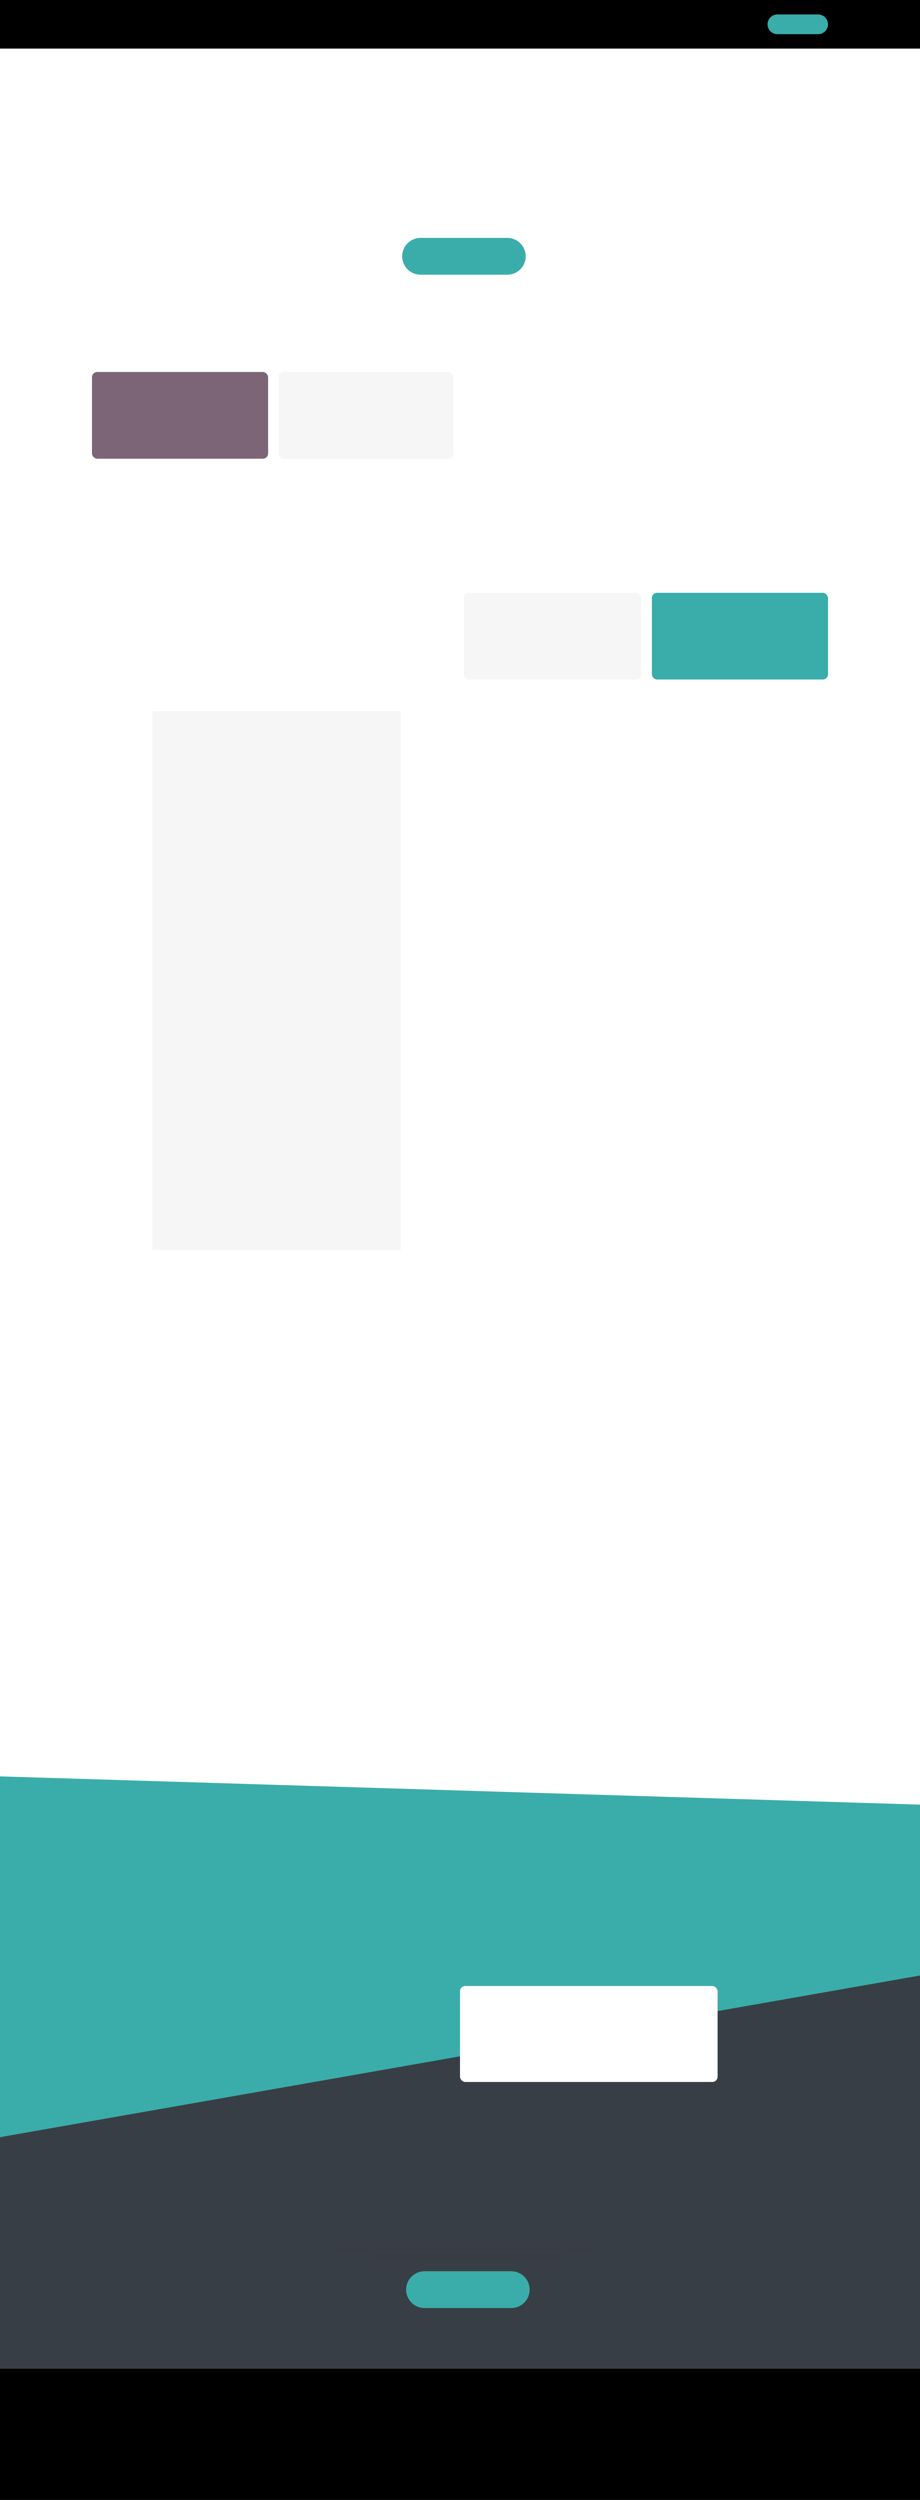<svg width="700" height="1902" viewBox="0 0 700 1902" fill="none" xmlns="http://www.w3.org/2000/svg" data-vsvg="002" class="theme_beauty_svg_preview">
    <defs>
        <pattern id="theme_beauty_library_image_14_id" width="1" height="1" patternunits="objectBoundingBox">
            <image href="#library_image_14_url" width="91" height="183" preserveAspectRatio="xMidYMid slice"></image>
        </pattern>
        <pattern id="theme_beauty_library_image_10_id" width="1" height="1" patternunits="objectBoundingBox">
            <image href="#library_image_10_url" width="82" height="164" preserveAspectRatio="xMidYMid slice"></image>
        </pattern>
        <pattern id="theme_beauty_s_text_image_default_image_id" width="1" height="1" patternunits="objectBoundingBox">
            <image href="#s_text_image_default_image_url" width="277" height="160" preserveAspectRatio="xMidYMid slice"></image>
        </pattern>
        <pattern id="theme_beauty_s_masonry_block_default_image_1_id" width="1" height="1" patternunits="objectBoundingBox">
            <image href="#s_masonry_block_default_image_1_url" width="275" height="160" preserveAspectRatio="xMidYMid slice"></image>
        </pattern>
        <pattern id="theme_beauty_s_product_catalog_default_image_id" width="1" height="1" patternunits="objectBoundingBox">
            <image href="#s_product_catalog_default_image_url" width="700" height="431" preserveAspectRatio="xMidYMid slice"></image>
        </pattern>
        <pattern id="theme_beauty_library_image_16_id" width="1" height="1" patternunits="objectBoundingBox">
            <image href="#library_image_16_url" width="105" height="105" preserveAspectRatio="xMidYMid slice"></image>
        </pattern>
        <pattern id="theme_beauty_library_image_03_id" width="1" height="1" patternunits="objectBoundingBox">
            <image href="#library_image_03_url" width="105" height="105" preserveAspectRatio="xMidYMid slice"></image>
        </pattern>
        <pattern id="theme_beauty_library_image_13_id" width="1" height="1" patternunits="objectBoundingBox">
            <image href="#library_image_13_url" width="105" height="105" preserveAspectRatio="xMidYMid slice"></image>
        </pattern>
        <pattern id="theme_beauty_s_carousel_default_image_2_id" width="1" height="1" patternunits="objectBoundingBox">
            <image href="#s_carousel_default_image_2_url" width="460" height="190" preserveAspectRatio="xMidYMid slice"></image>
        </pattern>
        <filter id="filter_readability_theme_beauty">
            <feColorMatrix in="SourceGraphic" type="saturate" values="0"></feColorMatrix>
            <feComponentTransfer>
                <feFuncR type="table" tableValues="1 0"></feFuncR>
                <feFuncG type="table" tableValues="1 0"></feFuncG>
                <feFuncB type="table" tableValues="1 0"></feFuncB>
            </feComponentTransfer>
            <feComponentTransfer>
                <feFuncR type="linear" slope="10000" intercept="-4999.5"></feFuncR>
                <feFuncG type="linear" slope="10000" intercept="-4999.5"></feFuncG>
                <feFuncB type="linear" slope="10000" intercept="-4999.5"></feFuncB>
            </feComponentTransfer>
        </filter>
    </defs>
    <rect width="700" height="1902" fill="#ACACAC"></rect>
    <g clip-path="url(#clip0_287_2)" class="theme_beauty">
        <rect width="700" height="1902" fill="#FFFFFF"></rect>
        <g class="svgc_menu">
            <path d="M700 0H0V37H700V0Z" fill="#MENU_COLOR" class="svgc_menu_bg"></path>
            <path d="M622.5 11H591.5C587.358 11 584 14.358 584 18.5C584 22.642 587.358 26 591.5 26H622.5C626.642 26 630 22.642 630 18.5C630 14.358 626.642 11 622.5 11Z" fill="#3AADAA"></path>
            <path d="M356 15H319V22H356V15Z" fill="#MENU_COLOR" fill-opacity="0.3" class="svgc_invert" filter="url(#filter_readability_theme_beauty)"></path>
            <path d="M298 15H261V22H298V15Z" fill="#MENU_COLOR" fill-opacity="0.3" class="svgc_invert" filter="url(#filter_readability_theme_beauty)"></path>
            <path d="M240 15H203V22H240V15Z" fill="#MENU_COLOR" fill-opacity="0.3" class="svgc_invert" filter="url(#filter_readability_theme_beauty)"></path>
            <path d="M182 15H145V22H182V15Z" fill="#MENU_COLOR" class="svgc_invert" filter="url(#filter_readability_theme_beauty)"></path>
            <path d="M76.345 23V21.479H72.604V14.273H70.759V23H76.345ZM81.025 23.12C81.795 23.12 82.488 22.944 83.105 22.593C83.724 22.243 84.212 21.733 84.572 21.065C84.932 20.398 85.111 19.588 85.111 18.636C85.111 17.685 84.931 16.875 84.571 16.207C84.212 15.54 83.724 15.031 83.106 14.68C82.488 14.329 81.794 14.153 81.024 14.153C80.249 14.153 79.553 14.329 78.936 14.68C78.32 15.03 77.832 15.54 77.475 16.207C77.117 16.875 76.938 17.685 76.938 18.637C76.938 19.585 77.117 20.393 77.475 21.061C77.805 21.701 78.312 22.232 78.936 22.591C79.553 22.943 80.249 23.119 81.024 23.119L81.025 23.12ZM81.025 21.487C80.612 21.496 80.205 21.382 79.857 21.159C79.524 20.94 79.267 20.619 79.083 20.196C78.9 19.773 78.808 19.253 78.808 18.636C78.808 18.02 78.9 17.5 79.083 17.076C79.266 16.653 79.524 16.332 79.857 16.114C80.204 15.891 80.611 15.777 81.024 15.786C81.47 15.786 81.859 15.895 82.192 16.114C82.524 16.332 82.782 16.654 82.965 17.077C83.149 17.5 83.24 18.02 83.24 18.637C83.24 19.253 83.149 19.773 82.965 20.196C82.782 20.619 82.525 20.94 82.192 21.159C81.844 21.382 81.438 21.497 81.025 21.487ZM90.302 23.119C91.035 23.119 91.686 22.971 92.254 22.674C92.812 22.387 93.276 21.946 93.592 21.404C93.916 20.854 94.078 20.196 94.078 19.429V18.329H90.426V19.719H92.298L92.294 19.845C92.277 20.082 92.224 20.297 92.137 20.49L92.064 20.63C91.905 20.904 91.667 21.125 91.382 21.263C91.086 21.413 90.728 21.487 90.311 21.487C89.851 21.487 89.451 21.376 89.113 21.153C88.775 20.93 88.513 20.605 88.329 20.179C88.145 19.753 88.052 19.236 88.052 18.628C88.052 18.02 88.146 17.505 88.333 17.083C88.521 16.661 88.783 16.339 89.12 16.118C89.469 15.893 89.878 15.777 90.294 15.786C90.532 15.786 90.75 15.816 90.948 15.875C91.145 15.935 91.321 16.021 91.476 16.133C91.631 16.245 91.762 16.381 91.87 16.542C91.978 16.702 92.062 16.886 92.122 17.094H93.997C93.942 16.675 93.804 16.272 93.592 15.907C93.383 15.548 93.107 15.232 92.78 14.976C92.439 14.71 92.055 14.504 91.645 14.369C91.199 14.222 90.733 14.149 90.264 14.153C89.713 14.148 89.168 14.251 88.657 14.456C88.166 14.655 87.723 14.956 87.357 15.338C86.973 15.744 86.677 16.225 86.49 16.751C86.284 17.306 86.181 17.937 86.181 18.645C86.181 19.565 86.354 20.36 86.699 21.029C87.021 21.674 87.524 22.211 88.146 22.576C88.766 22.938 89.484 23.119 90.302 23.119ZM99.26 23.119C100.03 23.119 100.723 22.944 101.341 22.593C101.959 22.243 102.448 21.733 102.807 21.065C103.167 20.398 103.347 19.588 103.347 18.636C103.347 17.685 103.167 16.875 102.807 16.207C102.447 15.54 101.959 15.031 101.341 14.68C100.723 14.329 100.03 14.153 99.26 14.153C98.484 14.153 97.788 14.329 97.172 14.68C96.555 15.03 96.068 15.54 95.71 16.207C95.352 16.875 95.173 17.685 95.173 18.637C95.173 19.585 95.352 20.393 95.71 21.061C96.068 21.729 96.555 22.239 97.172 22.591C97.788 22.943 98.484 23.119 99.26 23.119ZM99.26 21.487C98.814 21.487 98.424 21.377 98.092 21.159C97.76 20.94 97.502 20.619 97.319 20.196C97.135 19.773 97.044 19.253 97.044 18.636C97.044 18.02 97.135 17.5 97.319 17.076C97.502 16.653 97.759 16.332 98.092 16.114C98.44 15.891 98.847 15.777 99.26 15.786C99.706 15.786 100.095 15.895 100.427 16.114C100.76 16.332 101.017 16.654 101.201 17.077C101.384 17.5 101.476 18.02 101.476 18.637C101.476 19.253 101.384 19.773 101.201 20.196C101.017 20.619 100.76 20.94 100.427 21.159C100.079 21.382 99.673 21.496 99.26 21.487Z" fill="#MENU_COLOR" class="svgc_invert" filter="url(#filter_readability_theme_beauty)"></path>
        </g>
        <g class="s_intro_pill">
            <path d="M700 37H0V270H700V37Z" fill="#FFFFFF"></path>
            <rect x="539" y="70" width="91" height="183" rx="45.5" fill="url(#theme_beauty_library_image_14_id)" class="img_reference_library_image_14"></rect>
            <rect x="70" y="53" width="82" height="164" rx="41" fill="url(#theme_beauty_library_image_10_id)" class="img_reference_library_image_10"></rect>
            <path d="M292.534 117L287.407 95.525H291.845L295.083 110.276L299.008 95.525H304.165L307.929 110.525L311.225 95.525H315.59L310.376 117H305.776L301.499 100.945L297.236 117H292.534ZM326.24 112.049L330.341 112.737C329.814 114.241 328.979 115.389 327.837 116.18C326.704 116.961 325.283 117.352 323.574 117.352C320.869 117.352 318.867 116.468 317.568 114.7C316.543 113.284 316.03 111.497 316.03 109.339C316.03 106.761 316.704 104.744 318.051 103.289C319.399 101.824 321.103 101.092 323.164 101.092C325.478 101.092 327.304 101.858 328.642 103.392C329.98 104.915 330.62 107.254 330.561 110.408H320.249C320.278 111.629 320.61 112.581 321.245 113.265C321.88 113.938 322.671 114.275 323.618 114.275C324.262 114.275 324.804 114.1 325.244 113.748C325.683 113.396 326.015 112.83 326.24 112.049ZM326.474 107.889C326.445 106.697 326.137 105.794 325.551 105.179C324.965 104.554 324.253 104.241 323.413 104.241C322.514 104.241 321.772 104.568 321.186 105.223C320.6 105.877 320.312 106.766 320.322 107.889H326.474ZM333.93 117V95.525H338.047V117H333.93ZM355.844 106.043L351.787 106.775C351.65 105.965 351.338 105.354 350.849 104.944C350.371 104.534 349.746 104.329 348.974 104.329C347.949 104.329 347.129 104.686 346.513 105.398C345.908 106.102 345.605 107.283 345.605 108.943C345.605 110.789 345.913 112.093 346.528 112.854C347.153 113.616 347.988 113.997 349.033 113.997C349.814 113.997 350.454 113.777 350.952 113.338C351.45 112.889 351.801 112.122 352.006 111.038L356.049 111.727C355.63 113.582 354.824 114.983 353.632 115.931C352.441 116.878 350.844 117.352 348.842 117.352C346.567 117.352 344.751 116.634 343.393 115.198C342.046 113.763 341.372 111.775 341.372 109.236C341.372 106.668 342.05 104.671 343.408 103.245C344.765 101.81 346.601 101.092 348.916 101.092C350.81 101.092 352.314 101.502 353.427 102.322C354.55 103.133 355.356 104.373 355.844 106.043ZM358.027 109.002C358.027 107.635 358.364 106.312 359.038 105.032C359.712 103.753 360.664 102.776 361.894 102.103C363.134 101.429 364.516 101.092 366.04 101.092C368.393 101.092 370.322 101.858 371.826 103.392C373.33 104.915 374.082 106.844 374.082 109.178C374.082 111.531 373.32 113.484 371.797 115.037C370.283 116.58 368.374 117.352 366.069 117.352C364.643 117.352 363.281 117.029 361.982 116.385C360.693 115.74 359.712 114.798 359.038 113.558C358.364 112.308 358.027 110.789 358.027 109.002ZM362.246 109.222C362.246 110.765 362.612 111.946 363.344 112.767C364.077 113.587 364.98 113.997 366.054 113.997C367.129 113.997 368.027 113.587 368.75 112.767C369.482 111.946 369.848 110.755 369.848 109.192C369.848 107.669 369.482 106.497 368.75 105.677C368.027 104.856 367.129 104.446 366.054 104.446C364.98 104.446 364.077 104.856 363.344 105.677C362.612 106.497 362.246 107.679 362.246 109.222ZM377.011 101.443H380.805V103.567C382.163 101.917 383.779 101.092 385.654 101.092C386.65 101.092 387.514 101.297 388.247 101.707C388.979 102.117 389.58 102.737 390.048 103.567C390.732 102.737 391.469 102.117 392.26 101.707C393.051 101.297 393.896 101.092 394.795 101.092C395.937 101.092 396.904 101.326 397.695 101.795C398.486 102.254 399.077 102.933 399.467 103.831C399.751 104.495 399.892 105.569 399.892 107.054V117H395.776V108.108C395.776 106.565 395.634 105.569 395.351 105.12C394.97 104.534 394.384 104.241 393.593 104.241C393.017 104.241 392.475 104.417 391.967 104.769C391.46 105.12 391.093 105.638 390.869 106.321C390.644 106.995 390.532 108.064 390.532 109.529V117H386.416V108.475C386.416 106.961 386.342 105.984 386.196 105.545C386.049 105.105 385.82 104.778 385.507 104.563C385.205 104.349 384.79 104.241 384.262 104.241C383.628 104.241 383.056 104.412 382.548 104.754C382.041 105.096 381.674 105.589 381.45 106.233C381.235 106.878 381.128 107.947 381.128 109.441V117H377.011V101.443ZM413.017 112.049L417.119 112.737C416.591 114.241 415.756 115.389 414.614 116.18C413.481 116.961 412.06 117.352 410.351 117.352C407.646 117.352 405.644 116.468 404.345 114.7C403.32 113.284 402.807 111.497 402.807 109.339C402.807 106.761 403.481 104.744 404.829 103.289C406.176 101.824 407.881 101.092 409.941 101.092C412.256 101.092 414.082 101.858 415.42 103.392C416.757 104.915 417.397 107.254 417.339 110.408H407.026C407.055 111.629 407.387 112.581 408.022 113.265C408.657 113.938 409.448 114.275 410.395 114.275C411.04 114.275 411.582 114.1 412.021 113.748C412.461 113.396 412.793 112.83 413.017 112.049ZM413.252 107.889C413.222 106.697 412.915 105.794 412.329 105.179C411.743 104.554 411.03 104.241 410.19 104.241C409.292 104.241 408.549 104.568 407.964 105.223C407.378 105.877 407.089 106.766 407.099 107.889H413.252Z" fill="#FFFFFF" class="svgc_invert" filter="url(#filter_readability_theme_beauty)"></path>
            <path d="M291.893 154V132.525H298.382L302.279 147.174L306.131 132.525H312.635V154H308.607V137.096L304.344 154H300.169L295.921 137.096V154H291.893ZM325.921 149.049L330.023 149.737C329.495 151.241 328.661 152.389 327.518 153.18C326.385 153.961 324.964 154.352 323.255 154.352C320.55 154.352 318.548 153.468 317.249 151.7C316.224 150.284 315.711 148.497 315.711 146.339C315.711 143.761 316.385 141.744 317.733 140.289C319.08 138.824 320.785 138.092 322.845 138.092C325.16 138.092 326.986 138.858 328.324 140.392C329.662 141.915 330.301 144.254 330.243 147.408H319.93C319.959 148.629 320.291 149.581 320.926 150.265C321.561 150.938 322.352 151.275 323.299 151.275C323.944 151.275 324.486 151.1 324.925 150.748C325.365 150.396 325.697 149.83 325.921 149.049ZM326.156 144.889C326.126 143.697 325.819 142.794 325.233 142.179C324.647 141.554 323.934 141.241 323.094 141.241C322.196 141.241 321.453 141.568 320.868 142.223C320.282 142.877 319.994 143.766 320.003 144.889H326.156ZM332.162 149.562L336.292 148.932C336.468 149.732 336.825 150.343 337.362 150.763C337.899 151.173 338.651 151.378 339.618 151.378C340.682 151.378 341.483 151.183 342.02 150.792C342.381 150.519 342.562 150.152 342.562 149.693C342.562 149.381 342.464 149.122 342.269 148.917C342.064 148.722 341.605 148.541 340.892 148.375C337.572 147.643 335.467 146.974 334.578 146.368C333.348 145.528 332.733 144.361 332.733 142.867C332.733 141.52 333.265 140.387 334.329 139.469C335.394 138.551 337.044 138.092 339.281 138.092C341.41 138.092 342.992 138.438 344.027 139.132C345.062 139.825 345.775 140.851 346.165 142.208L342.284 142.926C342.118 142.32 341.8 141.856 341.331 141.534C340.872 141.212 340.213 141.051 339.354 141.051C338.27 141.051 337.494 141.202 337.025 141.505C336.712 141.72 336.556 141.998 336.556 142.34C336.556 142.633 336.693 142.882 336.966 143.087C337.337 143.36 338.617 143.746 340.804 144.244C343.001 144.742 344.535 145.353 345.404 146.075C346.263 146.808 346.693 147.828 346.693 149.137C346.693 150.562 346.097 151.788 344.906 152.813C343.714 153.839 341.952 154.352 339.618 154.352C337.498 154.352 335.819 153.922 334.578 153.062C333.348 152.203 332.542 151.036 332.162 149.562ZM348.861 149.562L352.992 148.932C353.167 149.732 353.524 150.343 354.061 150.763C354.598 151.173 355.35 151.378 356.317 151.378C357.381 151.378 358.182 151.183 358.719 150.792C359.08 150.519 359.261 150.152 359.261 149.693C359.261 149.381 359.163 149.122 358.968 148.917C358.763 148.722 358.304 148.541 357.591 148.375C354.271 147.643 352.166 146.974 351.278 146.368C350.047 145.528 349.432 144.361 349.432 142.867C349.432 141.52 349.964 140.387 351.029 139.469C352.093 138.551 353.744 138.092 355.98 138.092C358.109 138.092 359.691 138.438 360.726 139.132C361.761 139.825 362.474 140.851 362.865 142.208L358.983 142.926C358.817 142.32 358.499 141.856 358.031 141.534C357.572 141.212 356.912 141.051 356.053 141.051C354.969 141.051 354.193 141.202 353.724 141.505C353.412 141.72 353.255 141.998 353.255 142.34C353.255 142.633 353.392 142.882 353.665 143.087C354.037 143.36 355.316 143.746 357.503 144.244C359.701 144.742 361.234 145.353 362.103 146.075C362.962 146.808 363.392 147.828 363.392 149.137C363.392 150.562 362.796 151.788 361.605 152.813C360.413 153.839 358.651 154.352 356.317 154.352C354.198 154.352 352.518 153.922 351.278 153.062C350.047 152.203 349.242 151.036 348.861 149.562ZM370.086 143.189L366.351 142.516C366.771 141.012 367.494 139.898 368.519 139.176C369.544 138.453 371.068 138.092 373.089 138.092C374.925 138.092 376.292 138.312 377.191 138.751C378.089 139.181 378.719 139.732 379.08 140.406C379.452 141.07 379.637 142.296 379.637 144.083L379.593 148.888C379.593 150.255 379.657 151.266 379.784 151.92C379.92 152.564 380.169 153.258 380.531 154H376.458C376.351 153.727 376.219 153.321 376.063 152.784C375.995 152.54 375.946 152.379 375.916 152.301C375.213 152.984 374.461 153.497 373.661 153.839C372.86 154.181 372.005 154.352 371.097 154.352C369.495 154.352 368.231 153.917 367.303 153.048C366.385 152.179 365.926 151.08 365.926 149.752C365.926 148.873 366.136 148.092 366.556 147.408C366.976 146.715 367.562 146.188 368.314 145.826C369.076 145.455 370.169 145.133 371.595 144.859C373.519 144.498 374.852 144.161 375.594 143.849V143.438C375.594 142.647 375.399 142.086 375.008 141.754C374.618 141.412 373.88 141.241 372.796 141.241C372.064 141.241 371.493 141.388 371.082 141.681C370.672 141.964 370.34 142.467 370.086 143.189ZM375.594 146.529C375.067 146.705 374.232 146.915 373.089 147.159C371.947 147.403 371.2 147.643 370.848 147.877C370.311 148.258 370.042 148.741 370.042 149.327C370.042 149.903 370.257 150.401 370.687 150.821C371.117 151.241 371.663 151.451 372.328 151.451C373.07 151.451 373.778 151.207 374.452 150.719C374.95 150.348 375.277 149.894 375.433 149.356C375.54 149.005 375.594 148.336 375.594 147.35V146.529ZM383.328 155.025L388.031 155.597C388.109 156.144 388.289 156.52 388.573 156.725C388.963 157.018 389.578 157.164 390.418 157.164C391.493 157.164 392.298 157.003 392.835 156.681C393.197 156.466 393.47 156.119 393.656 155.641C393.783 155.299 393.846 154.669 393.846 153.751V151.48C392.616 153.16 391.063 154 389.188 154C387.098 154 385.443 153.116 384.222 151.349C383.265 149.952 382.787 148.214 382.787 146.134C382.787 143.526 383.412 141.534 384.662 140.157C385.921 138.78 387.484 138.092 389.349 138.092C391.273 138.092 392.86 138.937 394.11 140.626V138.443H397.962V152.403C397.962 154.239 397.811 155.611 397.508 156.52C397.205 157.428 396.781 158.141 396.234 158.658C395.687 159.176 394.954 159.581 394.037 159.874C393.128 160.167 391.976 160.313 390.579 160.313C387.943 160.313 386.073 159.859 384.969 158.951C383.866 158.053 383.314 156.91 383.314 155.523C383.314 155.387 383.319 155.221 383.328 155.025ZM387.005 145.899C387.005 147.55 387.323 148.761 387.957 149.532C388.602 150.294 389.393 150.675 390.33 150.675C391.336 150.675 392.186 150.284 392.879 149.503C393.573 148.712 393.919 147.545 393.919 146.002C393.919 144.391 393.587 143.194 392.923 142.413C392.259 141.632 391.419 141.241 390.404 141.241C389.417 141.241 388.602 141.627 387.957 142.398C387.323 143.16 387.005 144.327 387.005 145.899ZM411.058 149.049L415.16 149.737C414.632 151.241 413.797 152.389 412.655 153.18C411.522 153.961 410.101 154.352 408.392 154.352C405.687 154.352 403.685 153.468 402.386 151.7C401.361 150.284 400.848 148.497 400.848 146.339C400.848 143.761 401.522 141.744 402.87 140.289C404.217 138.824 405.921 138.092 407.982 138.092C410.296 138.092 412.122 138.858 413.46 140.392C414.798 141.915 415.438 144.254 415.379 147.408H405.067C405.096 148.629 405.428 149.581 406.063 150.265C406.698 150.938 407.489 151.275 408.436 151.275C409.08 151.275 409.622 151.1 410.062 150.748C410.501 150.396 410.833 149.83 411.058 149.049ZM411.292 144.889C411.263 143.697 410.955 142.794 410.37 142.179C409.784 141.554 409.071 141.241 408.231 141.241C407.332 141.241 406.59 141.568 406.004 142.223C405.418 142.877 405.13 143.766 405.14 144.889H411.292Z" fill="#FFFFFF" class="svgc_invert" filter="url(#filter_readability_theme_beauty)"></path>
            <path d="M386 181H320C312.268 181 306 187.268 306 195C306 202.732 312.268 209 320 209H386C393.732 209 400 202.732 400 195C400 187.268 393.732 181 386 181Z" fill="#3AADAA"></path>
            <path d="M330.795 190.921H333.701C334.356 190.921 334.855 190.971 335.199 191.071C335.661 191.207 336.057 191.449 336.386 191.797C336.716 192.144 336.966 192.57 337.138 193.075C337.31 193.576 337.396 194.196 337.396 194.933C337.396 195.581 337.315 196.14 337.154 196.609C336.957 197.182 336.676 197.646 336.311 198C336.035 198.269 335.663 198.478 335.194 198.629C334.843 198.74 334.374 198.795 333.787 198.795H330.795V190.921ZM332.385 192.253V197.468H333.572C334.016 197.468 334.336 197.443 334.533 197.393C334.791 197.329 335.004 197.22 335.172 197.066C335.344 196.912 335.484 196.659 335.591 196.308C335.699 195.954 335.752 195.472 335.752 194.863C335.752 194.255 335.699 193.787 335.591 193.462C335.484 193.136 335.333 192.881 335.14 192.699C334.947 192.516 334.701 192.393 334.404 192.328C334.182 192.278 333.747 192.253 333.099 192.253H332.385ZM338.739 192.318V190.921H340.248V192.318H338.739ZM338.739 198.795V193.091H340.248V198.795H338.739ZM341.269 197.168L342.783 196.937C342.848 197.23 342.978 197.454 343.175 197.608C343.372 197.758 343.648 197.834 344.002 197.834C344.393 197.834 344.686 197.762 344.883 197.619C345.016 197.519 345.082 197.384 345.082 197.216C345.082 197.101 345.046 197.006 344.975 196.931C344.899 196.86 344.731 196.793 344.47 196.733C343.252 196.464 342.481 196.219 342.155 195.997C341.704 195.689 341.478 195.261 341.478 194.713C341.478 194.219 341.673 193.804 342.063 193.467C342.454 193.13 343.059 192.962 343.879 192.962C344.66 192.962 345.24 193.089 345.619 193.343C345.999 193.598 346.26 193.974 346.403 194.471L344.98 194.734C344.919 194.512 344.803 194.342 344.631 194.224C344.463 194.106 344.221 194.047 343.906 194.047C343.508 194.047 343.224 194.102 343.052 194.214C342.937 194.292 342.88 194.394 342.88 194.52C342.88 194.627 342.93 194.718 343.03 194.794C343.166 194.894 343.635 195.035 344.438 195.218C345.243 195.401 345.805 195.624 346.124 195.889C346.439 196.158 346.597 196.532 346.597 197.012C346.597 197.535 346.378 197.984 345.941 198.36C345.505 198.736 344.858 198.924 344.002 198.924C343.225 198.924 342.61 198.766 342.155 198.451C341.704 198.136 341.408 197.708 341.269 197.168ZM352.897 194.777L351.409 195.046C351.359 194.749 351.244 194.525 351.065 194.375C350.89 194.224 350.661 194.149 350.378 194.149C350.002 194.149 349.701 194.28 349.476 194.541C349.254 194.799 349.143 195.232 349.143 195.841C349.143 196.518 349.255 196.996 349.481 197.275C349.71 197.554 350.016 197.694 350.399 197.694C350.686 197.694 350.92 197.613 351.103 197.452C351.286 197.288 351.415 197.006 351.49 196.609L352.972 196.861C352.818 197.542 352.523 198.056 352.086 198.403C351.649 198.75 351.064 198.924 350.33 198.924C349.495 198.924 348.829 198.661 348.332 198.134C347.837 197.608 347.59 196.879 347.59 195.948C347.59 195.007 347.839 194.274 348.337 193.752C348.835 193.225 349.508 192.962 350.356 192.962C351.051 192.962 351.603 193.112 352.011 193.413C352.423 193.71 352.718 194.165 352.897 194.777ZM353.697 195.862C353.697 195.361 353.821 194.876 354.068 194.407C354.315 193.938 354.664 193.58 355.115 193.333C355.57 193.086 356.077 192.962 356.635 192.962C357.498 192.962 358.205 193.243 358.757 193.805C359.308 194.364 359.584 195.071 359.584 195.927C359.584 196.79 359.305 197.506 358.746 198.075C358.191 198.641 357.491 198.924 356.646 198.924C356.123 198.924 355.624 198.806 355.147 198.569C354.675 198.333 354.315 197.988 354.068 197.533C353.821 197.075 353.697 196.518 353.697 195.862ZM355.244 195.943C355.244 196.509 355.378 196.942 355.647 197.243C355.916 197.544 356.247 197.694 356.641 197.694C357.035 197.694 357.364 197.544 357.629 197.243C357.897 196.942 358.032 196.505 358.032 195.932C358.032 195.374 357.897 194.944 357.629 194.643C357.364 194.342 357.035 194.192 356.641 194.192C356.247 194.192 355.916 194.342 355.647 194.643C355.378 194.944 355.244 195.377 355.244 195.943ZM362.339 198.795L360.041 193.091H361.625L362.699 196.002L363.011 196.974C363.093 196.727 363.145 196.564 363.167 196.485C363.217 196.324 363.27 196.163 363.328 196.002L364.413 193.091H365.965L363.698 198.795H362.339ZM370.197 196.98L371.701 197.232C371.508 197.783 371.202 198.204 370.783 198.494C370.367 198.781 369.846 198.924 369.22 198.924C368.228 198.924 367.494 198.6 367.018 197.952C366.642 197.433 366.454 196.777 366.454 195.986C366.454 195.041 366.701 194.301 367.195 193.768C367.689 193.231 368.314 192.962 369.069 192.962C369.918 192.962 370.588 193.243 371.078 193.805C371.569 194.364 371.803 195.221 371.782 196.378H368C368.011 196.826 368.133 197.175 368.366 197.425C368.598 197.672 368.889 197.796 369.236 197.796C369.472 197.796 369.671 197.732 369.832 197.603C369.993 197.474 370.115 197.266 370.197 196.98ZM370.283 195.454C370.272 195.017 370.16 194.686 369.945 194.461C369.73 194.231 369.469 194.117 369.161 194.117C368.831 194.117 368.559 194.237 368.344 194.477C368.129 194.717 368.024 195.042 368.027 195.454H370.283ZM374.462 198.795H372.953V193.091H374.354V193.902C374.594 193.519 374.809 193.266 374.999 193.145C375.192 193.023 375.411 192.962 375.654 192.962C375.998 192.962 376.329 193.057 376.648 193.247L376.181 194.563C375.926 194.398 375.69 194.316 375.472 194.316C375.26 194.316 375.081 194.375 374.935 194.493C374.788 194.607 374.671 194.817 374.585 195.121C374.503 195.426 374.462 196.063 374.462 197.033V198.795Z" fill="#3AADAA" class="svgc_invert" filter="url(#filter_readability_theme_beauty)"></path>
        </g>
        <g class="s_masonry">
            <rect y="270" width="700" height="260" fill="#FFFFFF"></rect>
            <rect x="70" y="283" width="134" height="66" rx="4" fill="#7C6576"></rect>
            <rect x="212" y="283" width="133" height="66" rx="4" fill="#F6F6F6"></rect>
            <rect x="353" y="451" width="135" height="66" rx="4" fill="#F6F6F6"></rect>
            <rect x="496" y="451" width="134" height="66" rx="4" fill="#3AADAA"></rect>
            <path d="M145 313H79V315H145V313Z" fill="#7C6576" fill-opacity="0.4" class="svgc_invert" filter="url(#filter_readability_theme_beauty)"></path>
            <path d="M149 295H79V303H149V295Z" fill="#7C6576" fill-opacity="0.4" class="svgc_invert" filter="url(#filter_readability_theme_beauty)"></path>
            <path d="M287 313H221V315H287V313Z" fill="#F6F6F6" fill-opacity="0.4" class="svgc_invert" filter="url(#filter_readability_theme_beauty)"></path>
            <path d="M429 481H363V483H429V481Z" fill="#F6F6F6" fill-opacity="0.4" class="svgc_invert" filter="url(#filter_readability_theme_beauty)"></path>
            <path d="M291 295H221V303H291V295Z" fill="#F6F6F6" fill-opacity="0.4" class="svgc_invert" filter="url(#filter_readability_theme_beauty)"></path>
            <path d="M433 463H363V471H433V463Z" fill="#F6F6F6" fill-opacity="0.4" class="svgc_invert" filter="url(#filter_readability_theme_beauty)"></path>
            <path d="M570 481H504V483H570V481Z" fill="#3AADAA" fill-opacity="0.4" class="svgc_invert" filter="url(#filter_readability_theme_beauty)"></path>
            <path d="M574 463H504V471H574V463Z" fill="#3AADAA" fill-opacity="0.4" class="svgc_invert" filter="url(#filter_readability_theme_beauty)"></path>
            <rect x="353" y="283" width="277" height="160" rx="4" fill="url(#theme_beauty_s_text_image_default_image_id)" class="img_reference_s_masonry_block_default_image_2"></rect>
            <rect x="70" y="357" width="275" height="160" rx="4" fill="url(#theme_beauty_s_masonry_block_default_image_1_id)" class="img_reference_s_masonry_block_default_image_1"></rect>
        </g>
        <g class="s_pricelist_boxed">
            <rect y="530" width="700" height="431" fill="url(#theme_beauty_s_product_catalog_default_image_id)" class="img_reference_s_product_catalog_default_image"></rect>
            <g>
                <path d="M700 530H0V633L700 674V530Z" fill="#FFFFFF"></path>
                <path d="M700 819.5L0 859V961H700V819.5Z" fill="#FFFFFF"></path>
            </g>
            <g>
                <rect x="110" y="541" width="201" height="410" fill="#FFFFFF"></rect>
                <rect x="116" y="541" width="189" height="410" fill="#F6F6F6"></rect>
                <path d="M163.455 585V570.684H174.07V573.105H166.346V576.279H173.533V578.691H166.346V582.588H174.344V585H163.455ZM186.209 585H183.465V579.707C183.465 578.587 183.406 577.865 183.289 577.539C183.172 577.207 182.98 576.95 182.713 576.768C182.452 576.585 182.137 576.494 181.766 576.494C181.29 576.494 180.864 576.624 180.486 576.885C180.109 577.145 179.848 577.49 179.705 577.92C179.568 578.35 179.5 579.144 179.5 580.303V585H176.756V574.629H179.305V576.152C180.21 574.98 181.349 574.395 182.723 574.395C183.328 574.395 183.882 574.505 184.383 574.727C184.884 574.941 185.262 575.218 185.516 575.557C185.776 575.895 185.955 576.279 186.053 576.709C186.157 577.139 186.209 577.754 186.209 578.555V585ZM193.758 574.629V576.816H191.883V580.996C191.883 581.842 191.899 582.337 191.932 582.48C191.971 582.617 192.052 582.731 192.176 582.822C192.306 582.913 192.462 582.959 192.645 582.959C192.898 582.959 193.266 582.871 193.748 582.695L193.982 584.824C193.344 585.098 192.622 585.234 191.814 585.234C191.32 585.234 190.874 585.153 190.477 584.99C190.079 584.821 189.786 584.606 189.598 584.346C189.415 584.079 189.288 583.721 189.217 583.271C189.158 582.952 189.129 582.308 189.129 581.338V576.816H187.869V574.629H189.129V572.568L191.883 570.967V574.629H193.758ZM198.289 585H195.545V574.629H198.094V576.104C198.53 575.407 198.921 574.948 199.266 574.727C199.617 574.505 200.014 574.395 200.457 574.395C201.082 574.395 201.684 574.567 202.264 574.912L201.414 577.305C200.952 577.005 200.522 576.855 200.125 576.855C199.741 576.855 199.415 576.963 199.148 577.178C198.882 577.386 198.67 577.767 198.514 578.32C198.364 578.874 198.289 580.033 198.289 581.797V585ZM202.156 574.629H205.076L207.557 581.992L209.979 574.629H212.82L209.158 584.609L208.504 586.416C208.263 587.021 208.032 587.484 207.811 587.803C207.596 588.122 207.345 588.379 207.059 588.574C206.779 588.776 206.43 588.932 206.014 589.043C205.604 589.154 205.138 589.209 204.617 589.209C204.09 589.209 203.572 589.154 203.064 589.043L202.82 586.895C203.25 586.979 203.637 587.021 203.982 587.021C204.62 587.021 205.092 586.833 205.398 586.455C205.704 586.084 205.939 585.609 206.102 585.029L202.156 574.629ZM223.396 585V573.105H219.148V570.684H230.525V573.105H226.287V585H223.396ZM232.01 573.223V570.684H234.754V573.223H232.01ZM232.01 585V574.629H234.754V585H232.01ZM242.332 574.629V576.816H240.457V580.996C240.457 581.842 240.473 582.337 240.506 582.48C240.545 582.617 240.626 582.731 240.75 582.822C240.88 582.913 241.036 582.959 241.219 582.959C241.473 582.959 241.84 582.871 242.322 582.695L242.557 584.824C241.919 585.098 241.196 585.234 240.389 585.234C239.894 585.234 239.448 585.153 239.051 584.99C238.654 584.821 238.361 584.606 238.172 584.346C237.99 584.079 237.863 583.721 237.791 583.271C237.732 582.952 237.703 582.308 237.703 581.338V576.816H236.443V574.629H237.703V572.568L240.457 570.967V574.629H242.332ZM244.236 585V570.684H246.98V585H244.236ZM255.809 581.699L258.543 582.158C258.191 583.161 257.635 583.926 256.873 584.453C256.118 584.974 255.171 585.234 254.031 585.234C252.228 585.234 250.893 584.645 250.027 583.467C249.344 582.523 249.002 581.331 249.002 579.893C249.002 578.174 249.451 576.829 250.35 575.859C251.248 574.883 252.384 574.395 253.758 574.395C255.301 574.395 256.518 574.906 257.41 575.928C258.302 576.943 258.729 578.503 258.689 580.605H251.814C251.834 581.419 252.055 582.054 252.479 582.51C252.902 582.959 253.429 583.184 254.061 583.184C254.49 583.184 254.852 583.066 255.145 582.832C255.438 582.598 255.659 582.22 255.809 581.699ZM255.965 578.926C255.945 578.132 255.74 577.529 255.35 577.119C254.959 576.702 254.484 576.494 253.924 576.494C253.325 576.494 252.83 576.712 252.439 577.148C252.049 577.585 251.857 578.177 251.863 578.926H255.965Z" fill="#F6F6F6" class="svgc_invert" filter="url(#filter_readability_theme_beauty)"></path>
                <path d="M264 608H149V610H264V608Z" fill="#F6F6F6" fill-opacity="0.4" class="svgc_invert" filter="url(#filter_readability_theme_beauty)"></path>
                <path d="M264 616H149V618H264V616Z" fill="#F6F6F6" fill-opacity="0.4" class="svgc_invert" filter="url(#filter_readability_theme_beauty)"></path>
                <path d="M274 612H139V614H274V612Z" fill="#F6F6F6" fill-opacity="0.4" class="svgc_invert" filter="url(#filter_readability_theme_beauty)"></path>
                <path d="M279 840H133V842H279V840Z" fill="#F6F6F6" fill-opacity="0.4" class="svgc_invert" filter="url(#filter_readability_theme_beauty)"></path>
                <path d="M268 845H133V847H268V845Z" fill="#F6F6F6" fill-opacity="0.4" class="svgc_invert" filter="url(#filter_readability_theme_beauty)"></path>
                <path d="M259 850H133V852H259V850Z" fill="#F6F6F6" fill-opacity="0.4" class="svgc_invert" filter="url(#filter_readability_theme_beauty)"></path>
                <path d="M267 830H201V831H267V830Z" fill="#F6F6F6" fill-opacity="0.4" class="svgc_invert" filter="url(#filter_readability_theme_beauty)"></path>
                <path d="M195 828H133V833H195V828Z" fill="#F6F6F6" class="svgc_invert" filter="url(#filter_readability_theme_beauty)"></path>
                <path d="M288 828H273V833H288V828Z" fill="#F6F6F6" class="svgc_invert" filter="url(#filter_readability_theme_beauty)"></path>
                <path d="M279 879H133V881H279V879Z" fill="#F6F6F6" fill-opacity="0.4" class="svgc_invert" filter="url(#filter_readability_theme_beauty)"></path>
                <path d="M268 884H133V886H268V884Z" fill="#F6F6F6" fill-opacity="0.4" class="svgc_invert" filter="url(#filter_readability_theme_beauty)"></path>
                <path d="M259 889H133V891H259V889Z" fill="#F6F6F6" fill-opacity="0.4" class="svgc_invert" filter="url(#filter_readability_theme_beauty)"></path>
                <path d="M267 869H201V870H267V869Z" fill="#F6F6F6" fill-opacity="0.4" class="svgc_invert" filter="url(#filter_readability_theme_beauty)"></path>
                <path d="M195 867H133V872H195V867Z" fill="#F6F6F6" class="svgc_invert" filter="url(#filter_readability_theme_beauty)"></path>
                <path d="M288 867H273V872H288V867Z" fill="#F6F6F6" class="svgc_invert" filter="url(#filter_readability_theme_beauty)"></path>
                <path d="M279 918H133V920H279V918Z" fill="#F6F6F6" fill-opacity="0.4" class="svgc_invert" filter="url(#filter_readability_theme_beauty)"></path>
                <path d="M268 923H133V925H268V923Z" fill="#F6F6F6" fill-opacity="0.4" class="svgc_invert" filter="url(#filter_readability_theme_beauty)"></path>
                <path d="M259 928H133V930H259V928Z" fill="#F6F6F6" fill-opacity="0.4" class="svgc_invert" filter="url(#filter_readability_theme_beauty)"></path>
                <path d="M267 908H201V909H267V908Z" fill="#F6F6F6" fill-opacity="0.4" class="svgc_invert" filter="url(#filter_readability_theme_beauty)"></path>
                <path d="M195 906H133V911H195V906Z" fill="#F6F6F6" class="svgc_invert" filter="url(#filter_readability_theme_beauty)"></path>
                <path d="M288 906H273V911H288V906Z" fill="#F6F6F6" class="svgc_invert" filter="url(#filter_readability_theme_beauty)"></path>
                <rect x="133" y="806" width="119" height="8" fill="#F6F6F6" class="svgc_invert" filter="url(#filter_readability_theme_beauty)"></rect>
                <path d="M279 694H133V696H279V694Z" fill="#F6F6F6" fill-opacity="0.4" class="svgc_invert" filter="url(#filter_readability_theme_beauty)"></path>
                <path d="M268 699H133V701H268V699Z" fill="#F6F6F6" fill-opacity="0.4" class="svgc_invert" filter="url(#filter_readability_theme_beauty)"></path>
                <path d="M259 704H133V706H259V704Z" fill="#F6F6F6" fill-opacity="0.4" class="svgc_invert" filter="url(#filter_readability_theme_beauty)"></path>
                <path d="M267 684H201V685H267V684Z" fill="#F6F6F6" fill-opacity="0.4" class="svgc_invert" filter="url(#filter_readability_theme_beauty)"></path>
                <path d="M195 682H133V687H195V682Z" fill="#F6F6F6" class="svgc_invert" filter="url(#filter_readability_theme_beauty)"></path>
                <path d="M288 682H273V687H288V682Z" fill="#F6F6F6" class="svgc_invert" filter="url(#filter_readability_theme_beauty)"></path>
                <path d="M279 733H133V735H279V733Z" fill="#F6F6F6" fill-opacity="0.4" class="svgc_invert" filter="url(#filter_readability_theme_beauty)"></path>
                <path d="M268 738H133V740H268V738Z" fill="#F6F6F6" fill-opacity="0.4" class="svgc_invert" filter="url(#filter_readability_theme_beauty)"></path>
                <path d="M259 743H133V745H259V743Z" fill="#F6F6F6" fill-opacity="0.4" class="svgc_invert" filter="url(#filter_readability_theme_beauty)"></path>
                <path d="M267 723H201V724H267V723Z" fill="#F6F6F6" fill-opacity="0.4" class="svgc_invert" filter="url(#filter_readability_theme_beauty)"></path>
                <path d="M195 721H133V726H195V721Z" fill="#F6F6F6" class="svgc_invert" filter="url(#filter_readability_theme_beauty)"></path>
                <path d="M288 721H273V726H288V721Z" fill="#F6F6F6" class="svgc_invert" filter="url(#filter_readability_theme_beauty)"></path>
                <path d="M279 772H133V774H279V772Z" fill="#F6F6F6" fill-opacity="0.4" class="svgc_invert" filter="url(#filter_readability_theme_beauty)"></path>
                <path d="M268 777H133V779H268V777Z" fill="#F6F6F6" fill-opacity="0.4" class="svgc_invert" filter="url(#filter_readability_theme_beauty)"></path>
                <path d="M259 782H133V784H259V782Z" fill="#F6F6F6" fill-opacity="0.4" class="svgc_invert" filter="url(#filter_readability_theme_beauty)"></path>
                <path d="M267 762H201V763H267V762Z" fill="#F6F6F6" fill-opacity="0.4" class="svgc_invert" filter="url(#filter_readability_theme_beauty)"></path>
                <path d="M195 760H133V765H195V760Z" fill="#F6F6F6" class="svgc_invert" filter="url(#filter_readability_theme_beauty)"></path>
                <path d="M288 760H273V765H288V760Z" fill="#F6F6F6" class="svgc_invert" filter="url(#filter_readability_theme_beauty)"></path>
                <rect x="133" y="660" width="119" height="8" fill="#F6F6F6" class="svgc_invert" filter="url(#filter_readability_theme_beauty)"></rect>
            </g>
        </g>
        <g class="s_features_wall">
            <rect y="961" width="700" height="412" fill="#FFFFFF"></rect>
            <path d="M269 1052H70V1054H269V1052Z" fill="#FFFFFF" fill-opacity="0.4" class="svgc_invert" filter="url(#filter_readability_theme_beauty)"></path>
            <path d="M218 1064H70V1066H218V1064Z" fill="#FFFFFF" fill-opacity="0.4" class="svgc_invert" filter="url(#filter_readability_theme_beauty)"></path>
            <path d="M269 1058H70V1060H269V1058Z" fill="#FFFFFF" fill-opacity="0.4" class="svgc_invert" filter="url(#filter_readability_theme_beauty)"></path>
            <path d="M70.867 1024.41L74.242 1024.08C74.445 1025.21 74.856 1026.05 75.473 1026.58C76.098 1027.11 76.938 1027.38 77.992 1027.38C79.109 1027.38 79.949 1027.14 80.512 1026.67C81.082 1026.2 81.367 1025.64 81.367 1025.01C81.367 1024.6 81.246 1024.26 81.004 1023.98C80.769 1023.69 80.356 1023.44 79.762 1023.23C79.356 1023.09 78.43 1022.84 76.984 1022.48C75.125 1022.02 73.82 1021.45 73.07 1020.78C72.016 1019.83 71.488 1018.68 71.488 1017.32C71.488 1016.45 71.734 1015.63 72.227 1014.87C72.727 1014.11 73.441 1013.52 74.371 1013.12C75.309 1012.73 76.438 1012.53 77.758 1012.53C79.914 1012.53 81.535 1013 82.621 1013.95C83.715 1014.89 84.289 1016.15 84.344 1017.73L80.875 1017.88C80.727 1017 80.406 1016.37 79.914 1015.98C79.43 1015.59 78.699 1015.4 77.723 1015.4C76.715 1015.4 75.926 1015.61 75.356 1016.02C74.988 1016.29 74.805 1016.64 74.805 1017.09C74.805 1017.49 74.977 1017.84 75.32 1018.13C75.758 1018.5 76.82 1018.88 78.508 1019.28C80.195 1019.68 81.441 1020.09 82.246 1020.52C83.059 1020.94 83.691 1021.52 84.144 1022.27C84.606 1023 84.836 1023.91 84.836 1025C84.836 1025.98 84.562 1026.9 84.016 1027.76C83.469 1028.62 82.695 1029.26 81.695 1029.68C80.695 1030.1 79.449 1030.3 77.957 1030.3C75.785 1030.3 74.117 1029.8 72.953 1028.8C71.789 1027.8 71.094 1026.33 70.867 1024.41ZM94.938 1026.04L98.219 1026.59C97.797 1027.79 97.129 1028.71 96.215 1029.34C95.309 1029.97 94.172 1030.28 92.805 1030.28C90.641 1030.28 89.039 1029.57 88 1028.16C87.18 1027.03 86.769 1025.6 86.769 1023.87C86.769 1021.81 87.309 1020.2 88.387 1019.03C89.465 1017.86 90.828 1017.27 92.477 1017.27C94.328 1017.27 95.789 1017.89 96.859 1019.11C97.93 1020.33 98.441 1022.2 98.394 1024.73H90.144C90.168 1025.7 90.434 1026.46 90.941 1027.01C91.449 1027.55 92.082 1027.82 92.84 1027.82C93.356 1027.82 93.789 1027.68 94.141 1027.4C94.492 1027.12 94.758 1026.66 94.938 1026.04ZM95.125 1022.71C95.102 1021.76 94.856 1021.04 94.387 1020.54C93.918 1020.04 93.348 1019.79 92.676 1019.79C91.957 1019.79 91.363 1020.05 90.894 1020.58C90.426 1021.1 90.195 1021.81 90.203 1022.71H95.125ZM111.941 1021.23L108.695 1021.82C108.586 1021.17 108.336 1020.68 107.945 1020.36C107.562 1020.03 107.062 1019.86 106.445 1019.86C105.625 1019.86 104.969 1020.15 104.477 1020.72C103.992 1021.28 103.75 1022.23 103.75 1023.55C103.75 1025.03 103.996 1026.07 104.488 1026.68C104.988 1027.29 105.656 1027.6 106.492 1027.6C107.117 1027.6 107.629 1027.42 108.027 1027.07C108.426 1026.71 108.707 1026.1 108.871 1025.23L112.105 1025.78C111.77 1027.27 111.125 1028.39 110.172 1029.14C109.219 1029.9 107.941 1030.28 106.34 1030.28C104.52 1030.28 103.066 1029.71 101.98 1028.56C100.902 1027.41 100.363 1025.82 100.363 1023.79C100.363 1021.73 100.906 1020.14 101.992 1019C103.078 1017.85 104.547 1017.27 106.398 1017.27C107.914 1017.27 109.117 1017.6 110.008 1018.26C110.906 1018.91 111.551 1019.9 111.941 1021.23ZM120.156 1017.55V1020.18H117.906V1025.2C117.906 1026.21 117.926 1026.8 117.965 1026.98C118.012 1027.14 118.109 1027.28 118.258 1027.39C118.414 1027.5 118.602 1027.55 118.82 1027.55C119.125 1027.55 119.566 1027.45 120.145 1027.23L120.426 1029.79C119.66 1030.12 118.793 1030.28 117.824 1030.28C117.23 1030.28 116.695 1030.18 116.219 1029.99C115.742 1029.79 115.391 1029.53 115.164 1029.21C114.945 1028.89 114.793 1028.46 114.707 1027.93C114.637 1027.54 114.602 1026.77 114.602 1025.61V1020.18H113.09V1017.55H114.602V1015.08L117.906 1013.16V1017.55H120.156ZM122.441 1015.87V1012.82H125.734V1015.87H122.441ZM122.441 1030V1017.55H125.734V1030H122.441ZM128.359 1023.6C128.359 1022.51 128.629 1021.45 129.168 1020.43C129.707 1019.4 130.469 1018.62 131.453 1018.08C132.445 1017.54 133.551 1017.27 134.77 1017.27C136.652 1017.27 138.195 1017.89 139.398 1019.11C140.602 1020.33 141.203 1021.88 141.203 1023.74C141.203 1025.62 140.594 1027.19 139.375 1028.43C138.164 1029.66 136.637 1030.28 134.793 1030.28C133.652 1030.28 132.562 1030.02 131.523 1029.51C130.492 1028.99 129.707 1028.24 129.168 1027.25C128.629 1026.25 128.359 1025.03 128.359 1023.6ZM131.734 1023.78C131.734 1025.01 132.027 1025.96 132.613 1026.61C133.199 1027.27 133.922 1027.6 134.781 1027.6C135.641 1027.6 136.359 1027.27 136.938 1026.61C137.523 1025.96 137.816 1025 137.816 1023.75C137.816 1022.54 137.523 1021.6 136.938 1020.94C136.359 1020.29 135.641 1019.96 134.781 1019.96C133.922 1019.96 133.199 1020.29 132.613 1020.94C132.027 1021.6 131.734 1022.54 131.734 1023.78ZM155.113 1030H151.82V1023.65C151.82 1022.3 151.75 1021.44 151.609 1021.05C151.469 1020.65 151.238 1020.34 150.918 1020.12C150.605 1019.9 150.227 1019.79 149.781 1019.79C149.211 1019.79 148.699 1019.95 148.246 1020.26C147.793 1020.57 147.48 1020.99 147.309 1021.5C147.145 1022.02 147.062 1022.97 147.062 1024.36V1030H143.77V1017.55H146.828V1019.38C147.914 1017.98 149.281 1017.27 150.93 1017.27C151.656 1017.27 152.32 1017.41 152.922 1017.67C153.523 1017.93 153.977 1018.26 154.281 1018.67C154.594 1019.07 154.809 1019.54 154.926 1020.05C155.051 1020.57 155.113 1021.3 155.113 1022.27V1030ZM169.035 1030V1015.73H163.938V1012.82H177.59V1015.73H172.504V1030H169.035ZM179.371 1015.87V1012.82H182.664V1015.87H179.371ZM179.371 1030V1017.55H182.664V1030H179.371ZM191.758 1017.55V1020.18H189.508V1025.2C189.508 1026.21 189.527 1026.8 189.566 1026.98C189.613 1027.14 189.711 1027.28 189.859 1027.39C190.016 1027.5 190.203 1027.55 190.422 1027.55C190.727 1027.55 191.168 1027.45 191.746 1027.23L192.027 1029.79C191.262 1030.12 190.395 1030.28 189.426 1030.28C188.832 1030.28 188.297 1030.18 187.82 1029.99C187.344 1029.79 186.992 1029.53 186.766 1029.21C186.547 1028.89 186.395 1028.46 186.309 1027.93C186.238 1027.54 186.203 1026.77 186.203 1025.61V1020.18H184.691V1017.55H186.203V1015.08L189.508 1013.16V1017.55H191.758ZM194.043 1030V1012.82H197.336V1030H194.043ZM207.93 1026.04L211.211 1026.59C210.789 1027.79 210.121 1028.71 209.207 1029.34C208.301 1029.97 207.164 1030.28 205.797 1030.28C203.633 1030.28 202.031 1029.57 200.992 1028.16C200.172 1027.03 199.762 1025.6 199.762 1023.87C199.762 1021.81 200.301 1020.2 201.379 1019.03C202.457 1017.86 203.82 1017.27 205.469 1017.27C207.32 1017.27 208.781 1017.89 209.852 1019.11C210.922 1020.33 211.434 1022.2 211.387 1024.73H203.137C203.16 1025.7 203.426 1026.46 203.934 1027.01C204.441 1027.55 205.074 1027.82 205.832 1027.82C206.348 1027.82 206.781 1027.68 207.133 1027.4C207.484 1027.12 207.75 1026.66 207.93 1026.04ZM208.117 1022.71C208.094 1021.76 207.848 1021.04 207.379 1020.54C206.91 1020.04 206.34 1019.79 205.668 1019.79C204.949 1019.79 204.355 1020.05 203.887 1020.58C203.418 1021.1 203.188 1021.81 203.195 1022.71H208.117Z" fill="#FFFFFF" class="svgc_invert" filter="url(#filter_readability_theme_beauty)"></path>
            <g>
                <path d="M508 1128H408V1130H508V1128Z" fill="#FFFFFF" fill-opacity="0.4" class="svgc_invert" filter="url(#filter_readability_theme_beauty)"></path>
                <path d="M508 1134H408V1136H508V1134Z" fill="#FFFFFF" fill-opacity="0.4" class="svgc_invert" filter="url(#filter_readability_theme_beauty)"></path>
                <path d="M490 1140H408V1142H490V1140Z" fill="#FFFFFF" fill-opacity="0.4" class="svgc_invert" filter="url(#filter_readability_theme_beauty)"></path>
                <path d="M409.019 1119V1108.98H416.449V1110.67H411.042V1112.9H416.073V1114.58H411.042V1117.31H416.641V1119H409.019ZM424.946 1119H423.025V1115.29C423.025 1114.51 422.984 1114.01 422.902 1113.78C422.82 1113.54 422.686 1113.36 422.499 1113.24C422.317 1113.11 422.096 1113.05 421.836 1113.05C421.503 1113.05 421.205 1113.14 420.94 1113.32C420.676 1113.5 420.494 1113.74 420.394 1114.04C420.298 1114.34 420.25 1114.9 420.25 1115.71V1119H418.329V1111.74H420.113V1112.81C420.747 1111.99 421.544 1111.58 422.506 1111.58C422.93 1111.58 423.317 1111.65 423.668 1111.81C424.019 1111.96 424.283 1112.15 424.461 1112.39C424.643 1112.63 424.769 1112.9 424.837 1113.2C424.91 1113.5 424.946 1113.93 424.946 1114.49V1119ZM430.23 1111.74V1113.27H428.918V1116.2C428.918 1116.79 428.929 1117.14 428.952 1117.24C428.979 1117.33 429.036 1117.41 429.123 1117.48C429.214 1117.54 429.324 1117.57 429.451 1117.57C429.629 1117.57 429.886 1117.51 430.224 1117.39L430.388 1118.88C429.941 1119.07 429.435 1119.16 428.87 1119.16C428.524 1119.16 428.212 1119.11 427.934 1118.99C427.656 1118.87 427.451 1118.72 427.318 1118.54C427.191 1118.36 427.102 1118.1 427.052 1117.79C427.011 1117.57 426.99 1117.12 426.99 1116.44V1113.27H426.108V1111.74H426.99V1110.3L428.918 1109.18V1111.74H430.23ZM433.402 1119H431.481V1111.74H433.266V1112.77C433.571 1112.28 433.844 1111.96 434.086 1111.81C434.332 1111.65 434.61 1111.58 434.92 1111.58C435.357 1111.58 435.779 1111.7 436.185 1111.94L435.59 1113.61C435.266 1113.4 434.965 1113.3 434.688 1113.3C434.419 1113.3 434.191 1113.37 434.004 1113.52C433.817 1113.67 433.669 1113.94 433.56 1114.32C433.455 1114.71 433.402 1115.52 433.402 1116.76V1119ZM436.109 1111.74H438.153L439.89 1116.89L441.585 1111.74H443.574L441.011 1118.73L440.553 1119.99C440.384 1120.42 440.222 1120.74 440.067 1120.96C439.917 1121.19 439.742 1121.37 439.541 1121.5C439.345 1121.64 439.101 1121.75 438.81 1121.83C438.522 1121.91 438.197 1121.95 437.832 1121.95C437.463 1121.95 437.101 1121.91 436.745 1121.83L436.574 1120.33C436.875 1120.39 437.146 1120.42 437.388 1120.42C437.834 1120.42 438.165 1120.28 438.379 1120.02C438.593 1119.76 438.757 1119.43 438.871 1119.02L436.109 1111.74ZM450.978 1119V1110.67H448.004V1108.98H455.968V1110.67H453.001V1119H450.978ZM457.007 1110.76V1108.98H458.928V1110.76H457.007ZM457.007 1119V1111.74H458.928V1119H457.007ZM464.232 1111.74V1113.27H462.92V1116.2C462.92 1116.79 462.931 1117.14 462.954 1117.24C462.981 1117.33 463.038 1117.41 463.125 1117.48C463.216 1117.54 463.326 1117.57 463.453 1117.57C463.631 1117.57 463.888 1117.51 464.226 1117.39L464.39 1118.88C463.943 1119.07 463.437 1119.16 462.872 1119.16C462.526 1119.16 462.214 1119.11 461.936 1118.99C461.658 1118.87 461.452 1118.72 461.32 1118.54C461.193 1118.36 461.104 1118.1 461.054 1117.79C461.013 1117.57 460.992 1117.12 460.992 1116.44V1113.27H460.11V1111.74H460.992V1110.3L462.92 1109.18V1111.74H464.232ZM465.565 1119V1108.98H467.486V1119H465.565ZM473.666 1116.69L475.58 1117.01C475.334 1117.71 474.944 1118.25 474.411 1118.62C473.882 1118.98 473.219 1119.16 472.422 1119.16C471.16 1119.16 470.225 1118.75 469.619 1117.93C469.141 1117.27 468.901 1116.43 468.901 1115.42C468.901 1114.22 469.216 1113.28 469.845 1112.6C470.474 1111.92 471.269 1111.58 472.23 1111.58C473.311 1111.58 474.163 1111.93 474.787 1112.65C475.411 1113.36 475.71 1114.45 475.683 1115.92H470.87C470.884 1116.49 471.039 1116.94 471.335 1117.26C471.631 1117.57 472 1117.73 472.442 1117.73C472.743 1117.73 472.996 1117.65 473.201 1117.48C473.406 1117.32 473.561 1117.05 473.666 1116.69ZM473.775 1114.75C473.762 1114.19 473.618 1113.77 473.345 1113.48C473.071 1113.19 472.739 1113.05 472.347 1113.05C471.927 1113.05 471.581 1113.2 471.308 1113.5C471.034 1113.81 470.9 1114.22 470.904 1114.75H473.775Z" fill="#FFFFFF" class="svgc_invert" filter="url(#filter_readability_theme_beauty)"></path>
                <rect x="408" y="991" width="105" height="105" rx="52.5" fill="url(#theme_beauty_library_image_16_id)" class="img_reference_library_image_16"></rect>
            </g>
            <g>
                <path d="M625 1219H525V1221H625V1219Z" fill="#FFFFFF" fill-opacity="0.4" class="svgc_invert" filter="url(#filter_readability_theme_beauty)"></path>
                <path d="M625 1225H525V1227H625V1225Z" fill="#FFFFFF" fill-opacity="0.4" class="svgc_invert" filter="url(#filter_readability_theme_beauty)"></path>
                <path d="M607 1231H525V1233H607V1231Z" fill="#FFFFFF" fill-opacity="0.4" class="svgc_invert" filter="url(#filter_readability_theme_beauty)"></path>
                <path d="M526.019 1210V1199.98H533.449V1201.67H528.042V1203.9H533.073V1205.58H528.042V1208.31H533.641V1210H526.019ZM541.946 1210H540.025V1206.29C540.025 1205.51 539.984 1205.01 539.902 1204.78C539.82 1204.54 539.686 1204.36 539.499 1204.24C539.317 1204.11 539.096 1204.05 538.836 1204.05C538.503 1204.05 538.205 1204.14 537.94 1204.32C537.676 1204.5 537.494 1204.74 537.394 1205.04C537.298 1205.34 537.25 1205.9 537.25 1206.71V1210H535.329V1202.74H537.113V1203.81C537.747 1202.99 538.544 1202.58 539.506 1202.58C539.93 1202.58 540.317 1202.65 540.668 1202.81C541.019 1202.96 541.283 1203.15 541.461 1203.39C541.643 1203.63 541.769 1203.9 541.837 1204.2C541.91 1204.5 541.946 1204.93 541.946 1205.49V1210ZM547.23 1202.74V1204.27H545.918V1207.2C545.918 1207.79 545.929 1208.14 545.952 1208.24C545.979 1208.33 546.036 1208.41 546.123 1208.48C546.214 1208.54 546.324 1208.57 546.451 1208.57C546.629 1208.57 546.886 1208.51 547.224 1208.39L547.388 1209.88C546.941 1210.07 546.435 1210.16 545.87 1210.16C545.524 1210.16 545.212 1210.11 544.934 1209.99C544.656 1209.87 544.451 1209.72 544.318 1209.54C544.191 1209.36 544.102 1209.1 544.052 1208.79C544.011 1208.57 543.99 1208.12 543.99 1207.44V1204.27H543.108V1202.74H543.99V1201.3L545.918 1200.18V1202.74H547.23ZM550.402 1210H548.481V1202.74H550.266V1203.77C550.571 1203.28 550.844 1202.96 551.086 1202.81C551.332 1202.65 551.61 1202.58 551.92 1202.58C552.357 1202.58 552.779 1202.7 553.185 1202.94L552.59 1204.61C552.266 1204.4 551.965 1204.3 551.688 1204.3C551.419 1204.3 551.191 1204.37 551.004 1204.52C550.817 1204.67 550.669 1204.94 550.56 1205.32C550.455 1205.71 550.402 1206.52 550.402 1207.76V1210ZM553.109 1202.74H555.153L556.89 1207.89L558.585 1202.74H560.574L558.011 1209.73L557.553 1210.99C557.384 1211.42 557.222 1211.74 557.067 1211.96C556.917 1212.19 556.742 1212.37 556.541 1212.5C556.345 1212.64 556.101 1212.75 555.81 1212.83C555.522 1212.91 555.197 1212.95 554.832 1212.95C554.463 1212.95 554.101 1212.91 553.745 1212.83L553.574 1211.33C553.875 1211.39 554.146 1211.42 554.388 1211.42C554.834 1211.42 555.165 1211.28 555.379 1211.02C555.593 1210.76 555.757 1210.43 555.871 1210.02L553.109 1202.74ZM567.978 1210V1201.67H565.004V1199.98H572.968V1201.67H570.001V1210H567.978ZM574.007 1201.76V1199.98H575.928V1201.76H574.007ZM574.007 1210V1202.74H575.928V1210H574.007ZM581.232 1202.74V1204.27H579.92V1207.2C579.92 1207.79 579.931 1208.14 579.954 1208.24C579.981 1208.33 580.038 1208.41 580.125 1208.48C580.216 1208.54 580.326 1208.57 580.453 1208.57C580.631 1208.57 580.888 1208.51 581.226 1208.39L581.39 1209.88C580.943 1210.07 580.437 1210.16 579.872 1210.16C579.526 1210.16 579.214 1210.11 578.936 1209.99C578.658 1209.87 578.452 1209.72 578.32 1209.54C578.193 1209.36 578.104 1209.1 578.054 1208.79C578.013 1208.57 577.992 1208.12 577.992 1207.44V1204.27H577.11V1202.74H577.992V1201.3L579.92 1200.18V1202.74H581.232ZM582.565 1210V1199.98H584.486V1210H582.565ZM590.666 1207.69L592.58 1208.01C592.334 1208.71 591.944 1209.25 591.411 1209.62C590.882 1209.98 590.219 1210.16 589.422 1210.16C588.16 1210.16 587.225 1209.75 586.619 1208.93C586.141 1208.27 585.901 1207.43 585.901 1206.42C585.901 1205.22 586.216 1204.28 586.845 1203.6C587.474 1202.92 588.269 1202.58 589.23 1202.58C590.311 1202.58 591.163 1202.93 591.787 1203.65C592.411 1204.36 592.71 1205.45 592.683 1206.92H587.87C587.884 1207.49 588.039 1207.94 588.335 1208.26C588.631 1208.57 589 1208.73 589.442 1208.73C589.743 1208.73 589.996 1208.65 590.201 1208.48C590.406 1208.32 590.561 1208.05 590.666 1207.69ZM590.775 1205.75C590.762 1205.19 590.618 1204.77 590.345 1204.48C590.071 1204.19 589.739 1204.05 589.347 1204.05C588.927 1204.05 588.581 1204.2 588.308 1204.5C588.034 1204.81 587.9 1205.22 587.904 1205.75H590.775Z" fill="#FFFFFF" class="svgc_invert" filter="url(#filter_readability_theme_beauty)"></path>
                <rect x="525" y="1082" width="105" height="105" rx="52.5" fill="url(#theme_beauty_library_image_03_id)" class="img_reference_library_image_03"></rect>
            </g>
            <g>
                <path d="M508 1328H408V1330H508V1328Z" fill="#FFFFFF" fill-opacity="0.4" class="svgc_invert" filter="url(#filter_readability_theme_beauty)"></path>
                <path d="M508 1334H408V1336H508V1334Z" fill="#FFFFFF" fill-opacity="0.4" class="svgc_invert" filter="url(#filter_readability_theme_beauty)"></path>
                <path d="M490 1340H408V1342H490V1340Z" fill="#FFFFFF" fill-opacity="0.4" class="svgc_invert" filter="url(#filter_readability_theme_beauty)"></path>
                <path d="M409.019 1319V1308.98H416.449V1310.67H411.042V1312.9H416.073V1314.58H411.042V1317.31H416.641V1319H409.019ZM424.946 1319H423.025V1315.29C423.025 1314.51 422.984 1314.01 422.902 1313.78C422.82 1313.54 422.686 1313.36 422.499 1313.24C422.317 1313.11 422.096 1313.05 421.836 1313.05C421.503 1313.05 421.205 1313.14 420.94 1313.32C420.676 1313.5 420.494 1313.74 420.394 1314.04C420.298 1314.34 420.25 1314.9 420.25 1315.71V1319H418.329V1311.74H420.113V1312.81C420.747 1311.99 421.544 1311.58 422.506 1311.58C422.93 1311.58 423.317 1311.65 423.668 1311.81C424.019 1311.96 424.283 1312.15 424.461 1312.39C424.643 1312.63 424.769 1312.9 424.837 1313.2C424.91 1313.5 424.946 1313.93 424.946 1314.49V1319ZM430.23 1311.74V1313.27H428.918V1316.2C428.918 1316.79 428.929 1317.14 428.952 1317.24C428.979 1317.33 429.036 1317.41 429.123 1317.48C429.214 1317.54 429.324 1317.57 429.451 1317.57C429.629 1317.57 429.886 1317.51 430.224 1317.39L430.388 1318.88C429.941 1319.07 429.435 1319.16 428.87 1319.16C428.524 1319.16 428.212 1319.11 427.934 1318.99C427.656 1318.87 427.451 1318.72 427.318 1318.54C427.191 1318.36 427.102 1318.1 427.052 1317.79C427.011 1317.57 426.99 1317.12 426.99 1316.44V1313.27H426.108V1311.74H426.99V1310.3L428.918 1309.18V1311.74H430.23ZM433.402 1319H431.481V1311.74H433.266V1312.77C433.571 1312.28 433.844 1311.96 434.086 1311.81C434.332 1311.65 434.61 1311.58 434.92 1311.58C435.357 1311.58 435.779 1311.7 436.185 1311.94L435.59 1313.61C435.266 1313.4 434.965 1313.3 434.688 1313.3C434.419 1313.3 434.191 1313.37 434.004 1313.52C433.817 1313.67 433.669 1313.94 433.56 1314.32C433.455 1314.71 433.402 1315.52 433.402 1316.76V1319ZM436.109 1311.74H438.153L439.89 1316.89L441.585 1311.74H443.574L441.011 1318.73L440.553 1319.99C440.384 1320.42 440.222 1320.74 440.067 1320.96C439.917 1321.19 439.742 1321.37 439.541 1321.5C439.345 1321.64 439.101 1321.75 438.81 1321.83C438.522 1321.91 438.197 1321.95 437.832 1321.95C437.463 1321.95 437.101 1321.91 436.745 1321.83L436.574 1320.33C436.875 1320.39 437.146 1320.42 437.388 1320.42C437.834 1320.42 438.165 1320.28 438.379 1320.02C438.593 1319.76 438.757 1319.43 438.871 1319.02L436.109 1311.74ZM450.978 1319V1310.67H448.004V1308.98H455.968V1310.67H453.001V1319H450.978ZM457.007 1310.76V1308.98H458.928V1310.76H457.007ZM457.007 1319V1311.74H458.928V1319H457.007ZM464.232 1311.74V1313.27H462.92V1316.2C462.92 1316.79 462.931 1317.14 462.954 1317.24C462.981 1317.33 463.038 1317.41 463.125 1317.48C463.216 1317.54 463.326 1317.57 463.453 1317.57C463.631 1317.57 463.888 1317.51 464.226 1317.39L464.39 1318.88C463.943 1319.07 463.437 1319.16 462.872 1319.16C462.526 1319.16 462.214 1319.11 461.936 1318.99C461.658 1318.87 461.452 1318.72 461.32 1318.54C461.193 1318.36 461.104 1318.1 461.054 1317.79C461.013 1317.57 460.992 1317.12 460.992 1316.44V1313.27H460.11V1311.74H460.992V1310.3L462.92 1309.18V1311.74H464.232ZM465.565 1319V1308.98H467.486V1319H465.565ZM473.666 1316.69L475.58 1317.01C475.334 1317.71 474.944 1318.25 474.411 1318.62C473.882 1318.98 473.219 1319.16 472.422 1319.16C471.16 1319.16 470.225 1318.75 469.619 1317.93C469.141 1317.27 468.901 1316.43 468.901 1315.42C468.901 1314.22 469.216 1313.28 469.845 1312.6C470.474 1311.92 471.269 1311.58 472.23 1311.58C473.311 1311.58 474.163 1311.93 474.787 1312.65C475.411 1313.36 475.71 1314.45 475.683 1315.92H470.87C470.884 1316.49 471.039 1316.94 471.335 1317.26C471.631 1317.57 472 1317.73 472.442 1317.73C472.743 1317.73 472.996 1317.65 473.201 1317.48C473.406 1317.32 473.561 1317.05 473.666 1316.69ZM473.775 1314.75C473.762 1314.19 473.618 1313.77 473.345 1313.48C473.071 1313.19 472.739 1313.05 472.347 1313.05C471.927 1313.05 471.581 1313.2 471.308 1313.5C471.034 1313.81 470.9 1314.22 470.904 1314.75H473.775Z" fill="#FFFFFF" class="svgc_invert" filter="url(#filter_readability_theme_beauty)"></path>
                <rect x="408" y="1191" width="105" height="105" rx="52.5" fill="url(#theme_beauty_library_image_13_id)" class="img_reference_library_image_13"></rect>
            </g>
            <path d="M700 1373L0 1351.5V1373H700Z" fill="#3AADAA"></path>
        </g>
        <g class="s_image_frame">
            <rect y="1373" width="700" height="253" fill="#3AADAA"></rect>
            <path d="M0 1626L700 1503V1626H0Z" fill="#383E45"></path>
            <rect x="120" y="1405" width="460" height="190" rx="4" fill="url(#theme_beauty_s_carousel_default_image_2_id)" class="img_reference_s_carousel_default_image_2"></rect>
            <rect x="350" y="1511" width="196" height="73" rx="4" fill="#FFFFFF"></rect>
            <path d="M531 1545H365V1547H531V1545Z" fill="#FFFFFF" fill-opacity="0.4" class="svgc_invert" filter="url(#filter_readability_theme_beauty)"></path>
            <path d="M531 1551H365V1553H531V1551Z" fill="#FFFFFF" fill-opacity="0.4" class="svgc_invert" filter="url(#filter_readability_theme_beauty)"></path>
            <path d="M501 1557H365V1559H501V1557Z" fill="#FFFFFF" fill-opacity="0.4" class="svgc_invert" filter="url(#filter_readability_theme_beauty)"></path>
            <path d="M366.019 1536V1525.98H373.449V1527.67H368.042V1529.9H373.073V1531.58H368.042V1534.31H373.641V1536H366.019ZM381.946 1536H380.025V1532.29C380.025 1531.51 379.984 1531.01 379.902 1530.78C379.82 1530.54 379.686 1530.36 379.499 1530.24C379.317 1530.11 379.096 1530.05 378.836 1530.05C378.503 1530.05 378.205 1530.14 377.94 1530.32C377.676 1530.5 377.494 1530.74 377.394 1531.04C377.298 1531.34 377.25 1531.9 377.25 1532.71V1536H375.329V1528.74H377.113V1529.81C377.747 1528.99 378.544 1528.58 379.506 1528.58C379.93 1528.58 380.317 1528.65 380.668 1528.81C381.019 1528.96 381.283 1529.15 381.461 1529.39C381.643 1529.63 381.769 1529.9 381.837 1530.2C381.91 1530.5 381.946 1530.93 381.946 1531.49V1536ZM387.23 1528.74V1530.27H385.918V1533.2C385.918 1533.79 385.929 1534.14 385.952 1534.24C385.979 1534.33 386.036 1534.41 386.123 1534.48C386.214 1534.54 386.324 1534.57 386.451 1534.57C386.629 1534.57 386.886 1534.51 387.224 1534.39L387.388 1535.88C386.941 1536.07 386.435 1536.16 385.87 1536.16C385.524 1536.16 385.212 1536.11 384.934 1535.99C384.656 1535.87 384.451 1535.72 384.318 1535.54C384.191 1535.36 384.102 1535.1 384.052 1534.79C384.011 1534.57 383.99 1534.12 383.99 1533.44V1530.27H383.108V1528.74H383.99V1527.3L385.918 1526.18V1528.74H387.23ZM390.402 1536H388.481V1528.74H390.266V1529.77C390.571 1529.28 390.844 1528.96 391.086 1528.81C391.332 1528.65 391.61 1528.58 391.92 1528.58C392.357 1528.58 392.779 1528.7 393.185 1528.94L392.59 1530.61C392.266 1530.4 391.965 1530.3 391.688 1530.3C391.419 1530.3 391.191 1530.37 391.004 1530.52C390.817 1530.67 390.669 1530.94 390.56 1531.32C390.455 1531.71 390.402 1532.52 390.402 1533.76V1536ZM393.109 1528.74H395.153L396.89 1533.89L398.585 1528.74H400.574L398.011 1535.73L397.553 1536.99C397.384 1537.42 397.222 1537.74 397.067 1537.96C396.917 1538.19 396.742 1538.37 396.541 1538.5C396.345 1538.64 396.101 1538.75 395.81 1538.83C395.522 1538.91 395.197 1538.95 394.832 1538.95C394.463 1538.95 394.101 1538.91 393.745 1538.83L393.574 1537.33C393.875 1537.39 394.146 1537.42 394.388 1537.42C394.834 1537.42 395.165 1537.28 395.379 1537.02C395.593 1536.76 395.757 1536.43 395.871 1536.02L393.109 1528.74ZM407.978 1536V1527.67H405.004V1525.98H412.968V1527.67H410.001V1536H407.978ZM414.007 1527.76V1525.98H415.928V1527.76H414.007ZM414.007 1536V1528.74H415.928V1536H414.007ZM421.232 1528.74V1530.27H419.92V1533.2C419.92 1533.79 419.931 1534.14 419.954 1534.24C419.981 1534.33 420.038 1534.41 420.125 1534.48C420.216 1534.54 420.326 1534.57 420.453 1534.57C420.631 1534.57 420.888 1534.51 421.226 1534.39L421.39 1535.88C420.943 1536.07 420.437 1536.16 419.872 1536.16C419.526 1536.16 419.214 1536.11 418.936 1535.99C418.658 1535.87 418.452 1535.72 418.32 1535.54C418.193 1535.36 418.104 1535.1 418.054 1534.79C418.013 1534.57 417.992 1534.12 417.992 1533.44V1530.27H417.11V1528.74H417.992V1527.3L419.92 1526.18V1528.74H421.232ZM422.565 1536V1525.98H424.486V1536H422.565ZM430.666 1533.69L432.58 1534.01C432.334 1534.71 431.944 1535.25 431.411 1535.62C430.882 1535.98 430.219 1536.16 429.422 1536.16C428.16 1536.16 427.225 1535.75 426.619 1534.93C426.141 1534.27 425.901 1533.43 425.901 1532.42C425.901 1531.22 426.216 1530.28 426.845 1529.6C427.474 1528.92 428.269 1528.58 429.23 1528.58C430.311 1528.58 431.163 1528.93 431.787 1529.65C432.411 1530.36 432.71 1531.45 432.683 1532.92H427.87C427.884 1533.49 428.039 1533.94 428.335 1534.26C428.631 1534.57 429 1534.73 429.442 1534.73C429.743 1534.73 429.996 1534.65 430.201 1534.48C430.406 1534.32 430.561 1534.05 430.666 1533.69ZM430.775 1531.75C430.762 1531.19 430.618 1530.77 430.345 1530.48C430.071 1530.19 429.739 1530.05 429.347 1530.05C428.927 1530.05 428.581 1530.2 428.308 1530.5C428.034 1530.81 427.9 1531.22 427.904 1531.75H430.775Z" fill="#FFFFFF" class="svgc_invert" filter="url(#filter_readability_theme_beauty)"></path>
        </g>
        <g class="s_call_to_action">
            <rect y="1626" width="700" height="176" fill="#383E45"></rect>
            <path d="M455 1710H256V1712H455V1710Z" fill="#383E45" fill-opacity="0.4" class="svgc_invert" filter="url(#filter_readability_theme_beauty)"></path>
            <path d="M430 1716H282V1718H430V1716Z" fill="#383E45" fill-opacity="0.4" class="svgc_invert" filter="url(#filter_readability_theme_beauty)"></path>
            <path d="M285.188 1688.41L288.562 1688.08C288.766 1689.21 289.176 1690.05 289.793 1690.58C290.418 1691.11 291.258 1691.38 292.312 1691.38C293.43 1691.38 294.27 1691.14 294.832 1690.67C295.402 1690.2 295.688 1689.64 295.688 1689.01C295.688 1688.6 295.566 1688.26 295.324 1687.98C295.09 1687.69 294.676 1687.44 294.082 1687.23C293.676 1687.09 292.75 1686.84 291.305 1686.48C289.445 1686.02 288.141 1685.45 287.391 1684.78C286.336 1683.83 285.809 1682.68 285.809 1681.32C285.809 1680.45 286.055 1679.63 286.547 1678.87C287.047 1678.11 287.762 1677.52 288.691 1677.12C289.629 1676.73 290.758 1676.53 292.078 1676.53C294.234 1676.53 295.855 1677 296.941 1677.95C298.035 1678.89 298.609 1680.15 298.664 1681.73L295.195 1681.88C295.047 1681 294.727 1680.37 294.234 1679.98C293.75 1679.59 293.02 1679.4 292.043 1679.4C291.035 1679.4 290.246 1679.61 289.676 1680.02C289.309 1680.29 289.125 1680.64 289.125 1681.09C289.125 1681.49 289.297 1681.84 289.641 1682.13C290.078 1682.5 291.141 1682.88 292.828 1683.28C294.516 1683.68 295.762 1684.09 296.566 1684.52C297.379 1684.94 298.012 1685.52 298.465 1686.27C298.926 1687 299.156 1687.91 299.156 1689C299.156 1689.98 298.883 1690.9 298.336 1691.76C297.789 1692.62 297.016 1693.26 296.016 1693.68C295.016 1694.1 293.77 1694.3 292.277 1694.3C290.105 1694.3 288.438 1693.8 287.273 1692.8C286.109 1691.8 285.414 1690.33 285.188 1688.41ZM309.258 1690.04L312.539 1690.59C312.117 1691.79 311.449 1692.71 310.535 1693.34C309.629 1693.97 308.492 1694.28 307.125 1694.28C304.961 1694.28 303.359 1693.57 302.32 1692.16C301.5 1691.03 301.09 1689.6 301.09 1687.87C301.09 1685.81 301.629 1684.2 302.707 1683.03C303.785 1681.86 305.148 1681.27 306.797 1681.27C308.648 1681.27 310.109 1681.89 311.18 1683.11C312.25 1684.33 312.762 1686.2 312.715 1688.73H304.465C304.488 1689.7 304.754 1690.46 305.262 1691.01C305.77 1691.55 306.402 1691.82 307.16 1691.82C307.676 1691.82 308.109 1691.68 308.461 1691.4C308.812 1691.12 309.078 1690.66 309.258 1690.04ZM309.445 1686.71C309.422 1685.76 309.176 1685.04 308.707 1684.54C308.238 1684.04 307.668 1683.79 306.996 1683.79C306.277 1683.79 305.684 1684.05 305.215 1684.58C304.746 1685.1 304.516 1685.81 304.523 1686.71H309.445ZM326.262 1685.23L323.016 1685.82C322.906 1685.17 322.656 1684.68 322.266 1684.36C321.883 1684.03 321.383 1683.86 320.766 1683.86C319.945 1683.86 319.289 1684.15 318.797 1684.72C318.312 1685.28 318.07 1686.23 318.07 1687.55C318.07 1689.03 318.316 1690.07 318.809 1690.68C319.309 1691.29 319.977 1691.6 320.812 1691.6C321.438 1691.6 321.949 1691.42 322.348 1691.07C322.746 1690.71 323.027 1690.1 323.191 1689.23L326.426 1689.78C326.09 1691.27 325.445 1692.39 324.492 1693.14C323.539 1693.9 322.262 1694.28 320.66 1694.28C318.84 1694.28 317.387 1693.71 316.301 1692.56C315.223 1691.41 314.684 1689.82 314.684 1687.79C314.684 1685.73 315.227 1684.14 316.312 1683C317.398 1681.85 318.867 1681.27 320.719 1681.27C322.234 1681.27 323.438 1681.6 324.328 1682.26C325.227 1682.91 325.871 1683.9 326.262 1685.23ZM334.477 1681.55V1684.18H332.227V1689.2C332.227 1690.21 332.246 1690.8 332.285 1690.98C332.332 1691.14 332.43 1691.28 332.578 1691.39C332.734 1691.5 332.922 1691.55 333.141 1691.55C333.445 1691.55 333.887 1691.45 334.465 1691.23L334.746 1693.79C333.98 1694.12 333.113 1694.28 332.145 1694.28C331.551 1694.28 331.016 1694.18 330.539 1693.99C330.062 1693.79 329.711 1693.53 329.484 1693.21C329.266 1692.89 329.113 1692.46 329.027 1691.93C328.957 1691.54 328.922 1690.77 328.922 1689.61V1684.18H327.41V1681.55H328.922V1679.08L332.227 1677.16V1681.55H334.477ZM336.762 1679.87V1676.82H340.055V1679.87H336.762ZM336.762 1694V1681.55H340.055V1694H336.762ZM342.68 1687.6C342.68 1686.51 342.949 1685.45 343.488 1684.43C344.027 1683.4 344.789 1682.62 345.773 1682.08C346.766 1681.54 347.871 1681.27 349.09 1681.27C350.973 1681.27 352.516 1681.89 353.719 1683.11C354.922 1684.33 355.523 1685.88 355.523 1687.74C355.523 1689.62 354.914 1691.19 353.695 1692.43C352.484 1693.66 350.957 1694.28 349.113 1694.28C347.973 1694.28 346.883 1694.02 345.844 1693.51C344.812 1692.99 344.027 1692.24 343.488 1691.25C342.949 1690.25 342.68 1689.03 342.68 1687.6ZM346.055 1687.78C346.055 1689.01 346.348 1689.96 346.934 1690.61C347.52 1691.27 348.242 1691.6 349.102 1691.6C349.961 1691.6 350.68 1691.27 351.258 1690.61C351.844 1689.96 352.137 1689 352.137 1687.75C352.137 1686.54 351.844 1685.6 351.258 1684.94C350.68 1684.29 349.961 1683.96 349.102 1683.96C348.242 1683.96 347.52 1684.29 346.934 1684.94C346.348 1685.6 346.055 1686.54 346.055 1687.78ZM369.434 1694H366.141V1687.65C366.141 1686.3 366.07 1685.44 365.93 1685.05C365.789 1684.65 365.559 1684.34 365.238 1684.12C364.926 1683.9 364.547 1683.79 364.102 1683.79C363.531 1683.79 363.02 1683.95 362.566 1684.26C362.113 1684.57 361.801 1684.99 361.629 1685.5C361.465 1686.02 361.383 1686.97 361.383 1688.36V1694H358.09V1681.55H361.148V1683.38C362.234 1681.98 363.602 1681.27 365.25 1681.27C365.977 1681.27 366.641 1681.41 367.242 1681.67C367.844 1681.93 368.297 1682.26 368.602 1682.67C368.914 1683.07 369.129 1683.54 369.246 1684.05C369.371 1684.57 369.434 1685.3 369.434 1686.27V1694ZM383.355 1694V1679.73H378.258V1676.82H391.91V1679.73H386.824V1694H383.355ZM393.691 1679.87V1676.82H396.984V1679.87H393.691ZM393.691 1694V1681.55H396.984V1694H393.691ZM406.078 1681.55V1684.18H403.828V1689.2C403.828 1690.21 403.848 1690.8 403.887 1690.98C403.934 1691.14 404.031 1691.28 404.18 1691.39C404.336 1691.5 404.523 1691.55 404.742 1691.55C405.047 1691.55 405.488 1691.45 406.066 1691.23L406.348 1693.79C405.582 1694.12 404.715 1694.28 403.746 1694.28C403.152 1694.28 402.617 1694.18 402.141 1693.99C401.664 1693.79 401.312 1693.53 401.086 1693.21C400.867 1692.89 400.715 1692.46 400.629 1691.93C400.559 1691.54 400.523 1690.77 400.523 1689.61V1684.18H399.012V1681.55H400.523V1679.08L403.828 1677.16V1681.55H406.078ZM408.363 1694V1676.82H411.656V1694H408.363ZM422.25 1690.04L425.531 1690.59C425.109 1691.79 424.441 1692.71 423.527 1693.34C422.621 1693.97 421.484 1694.28 420.117 1694.28C417.953 1694.28 416.352 1693.57 415.312 1692.16C414.492 1691.03 414.082 1689.6 414.082 1687.87C414.082 1685.81 414.621 1684.2 415.699 1683.03C416.777 1681.86 418.141 1681.27 419.789 1681.27C421.641 1681.27 423.102 1681.89 424.172 1683.11C425.242 1684.33 425.754 1686.2 425.707 1688.73H417.457C417.48 1689.7 417.746 1690.46 418.254 1691.01C418.762 1691.55 419.395 1691.82 420.152 1691.82C420.668 1691.82 421.102 1691.68 421.453 1691.4C421.805 1691.12 422.07 1690.66 422.25 1690.04ZM422.438 1686.71C422.414 1685.76 422.168 1685.04 421.699 1684.54C421.23 1684.04 420.66 1683.79 419.988 1683.79C419.27 1683.79 418.676 1684.05 418.207 1684.58C417.738 1685.1 417.508 1685.81 417.516 1686.71H422.438Z" fill="#383E45" class="svgc_invert" filter="url(#filter_readability_theme_beauty)"></path>
            <path d="M389 1728H323C315.268 1728 309 1734.27 309 1742C309 1749.73 315.268 1756 323 1756H389C396.732 1756 403 1749.73 403 1742C403 1734.27 396.732 1728 389 1728Z" fill="#3AADAA"></path>
            <path d="M340.853 1742.9L342.395 1743.39C342.158 1744.25 341.764 1744.89 341.213 1745.31C340.665 1745.72 339.969 1745.93 339.124 1745.93C338.078 1745.93 337.219 1745.57 336.545 1744.86C335.872 1744.14 335.536 1743.17 335.536 1741.93C335.536 1740.62 335.874 1739.6 336.551 1738.88C337.228 1738.15 338.117 1737.79 339.22 1737.79C340.183 1737.79 340.966 1738.07 341.567 1738.64C341.925 1738.98 342.194 1739.46 342.373 1740.09L340.799 1740.47C340.706 1740.06 340.511 1739.74 340.214 1739.5C339.92 1739.26 339.562 1739.15 339.14 1739.15C338.556 1739.15 338.082 1739.36 337.716 1739.77C337.355 1740.19 337.174 1740.87 337.174 1741.81C337.174 1742.81 337.353 1743.51 337.711 1743.94C338.069 1744.36 338.535 1744.57 339.107 1744.57C339.53 1744.57 339.893 1744.44 340.198 1744.17C340.502 1743.9 340.721 1743.48 340.853 1742.9ZM343.404 1742.86C343.404 1742.36 343.528 1741.88 343.775 1741.41C344.022 1740.94 344.371 1740.58 344.822 1740.33C345.277 1740.09 345.784 1739.96 346.342 1739.96C347.205 1739.96 347.912 1740.24 348.464 1740.81C349.015 1741.36 349.291 1742.07 349.291 1742.93C349.291 1743.79 349.012 1744.51 348.453 1745.08C347.898 1745.64 347.198 1745.92 346.353 1745.92C345.83 1745.92 345.331 1745.81 344.854 1745.57C344.382 1745.33 344.022 1744.99 343.775 1744.53C343.528 1744.07 343.404 1743.52 343.404 1742.86ZM344.951 1742.94C344.951 1743.51 345.085 1743.94 345.354 1744.24C345.623 1744.54 345.954 1744.69 346.348 1744.69C346.742 1744.69 347.071 1744.54 347.336 1744.24C347.604 1743.94 347.739 1743.51 347.739 1742.93C347.739 1742.37 347.604 1741.94 347.336 1741.64C347.071 1741.34 346.742 1741.19 346.348 1741.19C345.954 1741.19 345.623 1741.34 345.354 1741.64C345.085 1741.94 344.951 1742.38 344.951 1742.94ZM355.667 1745.8H354.157V1742.88C354.157 1742.27 354.125 1741.87 354.061 1741.69C353.996 1741.51 353.89 1741.37 353.744 1741.27C353.6 1741.17 353.427 1741.12 353.223 1741.12C352.961 1741.12 352.727 1741.19 352.519 1741.33C352.311 1741.47 352.168 1741.66 352.089 1741.9C352.014 1742.14 351.977 1742.57 351.977 1743.21V1745.8H350.467V1740.09H351.869V1740.93C352.367 1740.28 352.993 1739.96 353.749 1739.96C354.082 1739.96 354.386 1740.02 354.662 1740.14C354.938 1740.26 355.146 1740.41 355.285 1740.6C355.428 1740.79 355.527 1741 355.581 1741.23C355.638 1741.47 355.667 1741.81 355.667 1742.25V1745.8ZM359.818 1740.09V1741.29H358.787V1743.59C358.787 1744.06 358.796 1744.33 358.814 1744.41C358.835 1744.48 358.88 1744.55 358.948 1744.6C359.02 1744.65 359.106 1744.67 359.206 1744.67C359.346 1744.67 359.548 1744.62 359.813 1744.53L359.942 1745.7C359.591 1745.85 359.194 1745.92 358.75 1745.92C358.477 1745.92 358.232 1745.88 358.014 1745.79C357.795 1745.7 357.634 1745.58 357.53 1745.44C357.43 1745.29 357.36 1745.09 357.321 1744.84C357.289 1744.67 357.272 1744.31 357.272 1743.78V1741.29H356.58V1740.09H357.272V1738.96L358.787 1738.08V1740.09H359.818ZM361.994 1741.83L360.624 1741.58C360.778 1741.03 361.043 1740.62 361.419 1740.36C361.795 1740.09 362.354 1739.96 363.095 1739.96C363.768 1739.96 364.269 1740.04 364.599 1740.2C364.928 1740.36 365.159 1740.56 365.292 1740.81C365.428 1741.05 365.496 1741.5 365.496 1742.16L365.479 1743.92C365.479 1744.42 365.503 1744.79 365.549 1745.03C365.599 1745.27 365.691 1745.52 365.823 1745.8H364.33C364.291 1745.69 364.242 1745.55 364.185 1745.35C364.16 1745.26 364.142 1745.2 364.131 1745.17C363.874 1745.42 363.598 1745.61 363.304 1745.74C363.011 1745.86 362.697 1745.92 362.364 1745.92C361.777 1745.92 361.313 1745.76 360.973 1745.45C360.637 1745.13 360.468 1744.72 360.468 1744.24C360.468 1743.92 360.545 1743.63 360.699 1743.38C360.853 1743.12 361.068 1742.93 361.344 1742.8C361.623 1742.66 362.024 1742.54 362.547 1742.44C363.252 1742.31 363.741 1742.19 364.013 1742.07V1741.92C364.013 1741.63 363.942 1741.43 363.798 1741.3C363.655 1741.18 363.385 1741.12 362.987 1741.12C362.719 1741.12 362.509 1741.17 362.359 1741.28C362.208 1741.38 362.087 1741.57 361.994 1741.83ZM364.013 1743.06C363.82 1743.12 363.514 1743.2 363.095 1743.29C362.676 1743.38 362.402 1743.46 362.273 1743.55C362.076 1743.69 361.978 1743.87 361.978 1744.08C361.978 1744.29 362.056 1744.48 362.214 1744.63C362.371 1744.78 362.572 1744.86 362.815 1744.86C363.088 1744.86 363.347 1744.77 363.594 1744.59C363.777 1744.46 363.897 1744.29 363.954 1744.09C363.993 1743.96 364.013 1743.72 364.013 1743.36V1743.06ZM371.962 1741.78L370.475 1742.05C370.424 1741.75 370.31 1741.53 370.131 1741.37C369.955 1741.22 369.726 1741.15 369.443 1741.15C369.067 1741.15 368.767 1741.28 368.541 1741.54C368.319 1741.8 368.208 1742.23 368.208 1742.84C368.208 1743.52 368.321 1744 368.546 1744.28C368.776 1744.55 369.082 1744.69 369.465 1744.69C369.751 1744.69 369.986 1744.61 370.168 1744.45C370.351 1744.29 370.48 1744.01 370.555 1743.61L372.038 1743.86C371.884 1744.54 371.588 1745.06 371.151 1745.4C370.715 1745.75 370.129 1745.92 369.395 1745.92C368.561 1745.92 367.895 1745.66 367.397 1745.13C366.903 1744.61 366.656 1743.88 366.656 1742.95C366.656 1742.01 366.905 1741.27 367.402 1740.75C367.9 1740.23 368.573 1739.96 369.422 1739.96C370.117 1739.96 370.668 1740.11 371.076 1740.41C371.488 1740.71 371.783 1741.17 371.962 1741.78ZM375.728 1740.09V1741.29H374.696V1743.59C374.696 1744.06 374.705 1744.33 374.723 1744.41C374.745 1744.48 374.789 1744.55 374.857 1744.6C374.929 1744.65 375.015 1744.67 375.115 1744.67C375.255 1744.67 375.457 1744.62 375.722 1744.53L375.851 1745.7C375.5 1745.85 375.103 1745.92 374.659 1745.92C374.387 1745.92 374.141 1745.88 373.923 1745.79C373.704 1745.7 373.543 1745.58 373.439 1745.44C373.339 1745.29 373.269 1745.09 373.23 1744.84C373.198 1744.67 373.182 1744.31 373.182 1743.78V1741.29H372.489V1740.09H373.182V1738.96L374.696 1738.08V1740.09H375.728Z" fill="#3AADAA" class="svgc_invert" filter="url(#filter_readability_theme_beauty)"></path>
        </g>
        <g class="svgc_footer">
            <path d="M700 1802H0V1902H700V1802Z" fill="#FOOTER_COLOR" class="svgc_footer_bg"></path>
            <path d="M630 1850H578V1852H630V1850Z" fill="#FOOTER_COLOR" class="svgc_invert" filter="url(#filter_readability_theme_beauty)"></path>
            <path d="M615 1844H578V1846H615V1844Z" fill="#FOOTER_COLOR" class="svgc_invert" filter="url(#filter_readability_theme_beauty)"></path>
            <path d="M234 1848H70V1850H234V1848Z" fill="#FOOTER_COLOR" fill-opacity="0.4" class="svgc_invert" filter="url(#filter_readability_theme_beauty)"></path>
            <path d="M234 1854H70V1856H234V1854Z" fill="#FOOTER_COLOR" fill-opacity="0.4" class="svgc_invert" filter="url(#filter_readability_theme_beauty)"></path>
            <path d="M234 1860H70V1862H234V1860Z" fill="#FOOTER_COLOR" fill-opacity="0.4" class="svgc_invert" filter="url(#filter_readability_theme_beauty)"></path>
            <path d="M234 1866H70V1868H234V1866Z" fill="#FOOTER_COLOR" fill-opacity="0.4" class="svgc_invert" filter="url(#filter_readability_theme_beauty)"></path>
            <path d="M234 1872H70V1874H234V1872Z" fill="#FOOTER_COLOR" fill-opacity="0.4" class="svgc_invert" filter="url(#filter_readability_theme_beauty)"></path>
            <path d="M327 1848H280V1850H327V1848Z" fill="#FOOTER_COLOR" fill-opacity="0.4" class="svgc_invert" filter="url(#filter_readability_theme_beauty)"></path>
            <path d="M375 1854H280V1856H375V1854Z" fill="#FOOTER_COLOR" fill-opacity="0.4" class="svgc_invert" filter="url(#filter_readability_theme_beauty)"></path>
            <path d="M388 1860H280V1862H388V1860Z" fill="#FOOTER_COLOR" fill-opacity="0.4" class="svgc_invert" filter="url(#filter_readability_theme_beauty)"></path>
            <path d="M415 1866H280V1868H415V1866Z" fill="#FOOTER_COLOR" fill-opacity="0.4" class="svgc_invert" filter="url(#filter_readability_theme_beauty)"></path>
            <path d="M388 1872H280V1874H388V1872Z" fill="#FOOTER_COLOR" fill-opacity="0.4" class="svgc_invert" filter="url(#filter_readability_theme_beauty)"></path>
            <path d="M623 1873C626.866 1873 630 1869.87 630 1866C630 1862.13 626.866 1859 623 1859C619.134 1859 616 1862.13 616 1866C616 1869.87 619.134 1873 623 1873Z" fill="#FOOTER_COLOR" class="svgc_invert" filter="url(#filter_readability_theme_beauty)"></path>
            <path d="M604 1873C607.866 1873 611 1869.87 611 1866C611 1862.13 607.866 1859 604 1859C600.134 1859 597 1862.13 597 1866C597 1869.87 600.134 1873 604 1873Z" fill="#FOOTER_COLOR" class="svgc_invert" filter="url(#filter_readability_theme_beauty)"></path>
            <path d="M585 1873C588.866 1873 592 1869.87 592 1866C592 1862.13 588.866 1859 585 1859C581.134 1859 578 1862.13 578 1866C578 1869.87 581.134 1873 585 1873Z" fill="#FOOTER_COLOR" class="svgc_invert" filter="url(#filter_readability_theme_beauty)"></path>
            <path d="M139 1825H70V1835H139V1825Z" fill="#FOOTER_COLOR" class="svgc_invert" filter="url(#filter_readability_theme_beauty)"></path>
        </g>
        <path d="M0 1356L700 1373L0 1379V1356Z" fill="#3AADAA"></path>
        <path d="M700 1645L1.66103e-06 1626L700 1615L700 1645Z" fill="#383E45"></path>
        <rect width="700" height="10" y="524" fill="#FFFFFF"></rect>
        <rect width="700" height="10" y="956" fill="#FFFFFF"></rect>

    </g>
    <defs>
        <clipPath id="clip0_287_2">
            <rect width="700" height="1902" fill="#FFFFFF"></rect>
        </clipPath>
    </defs>
</svg>
